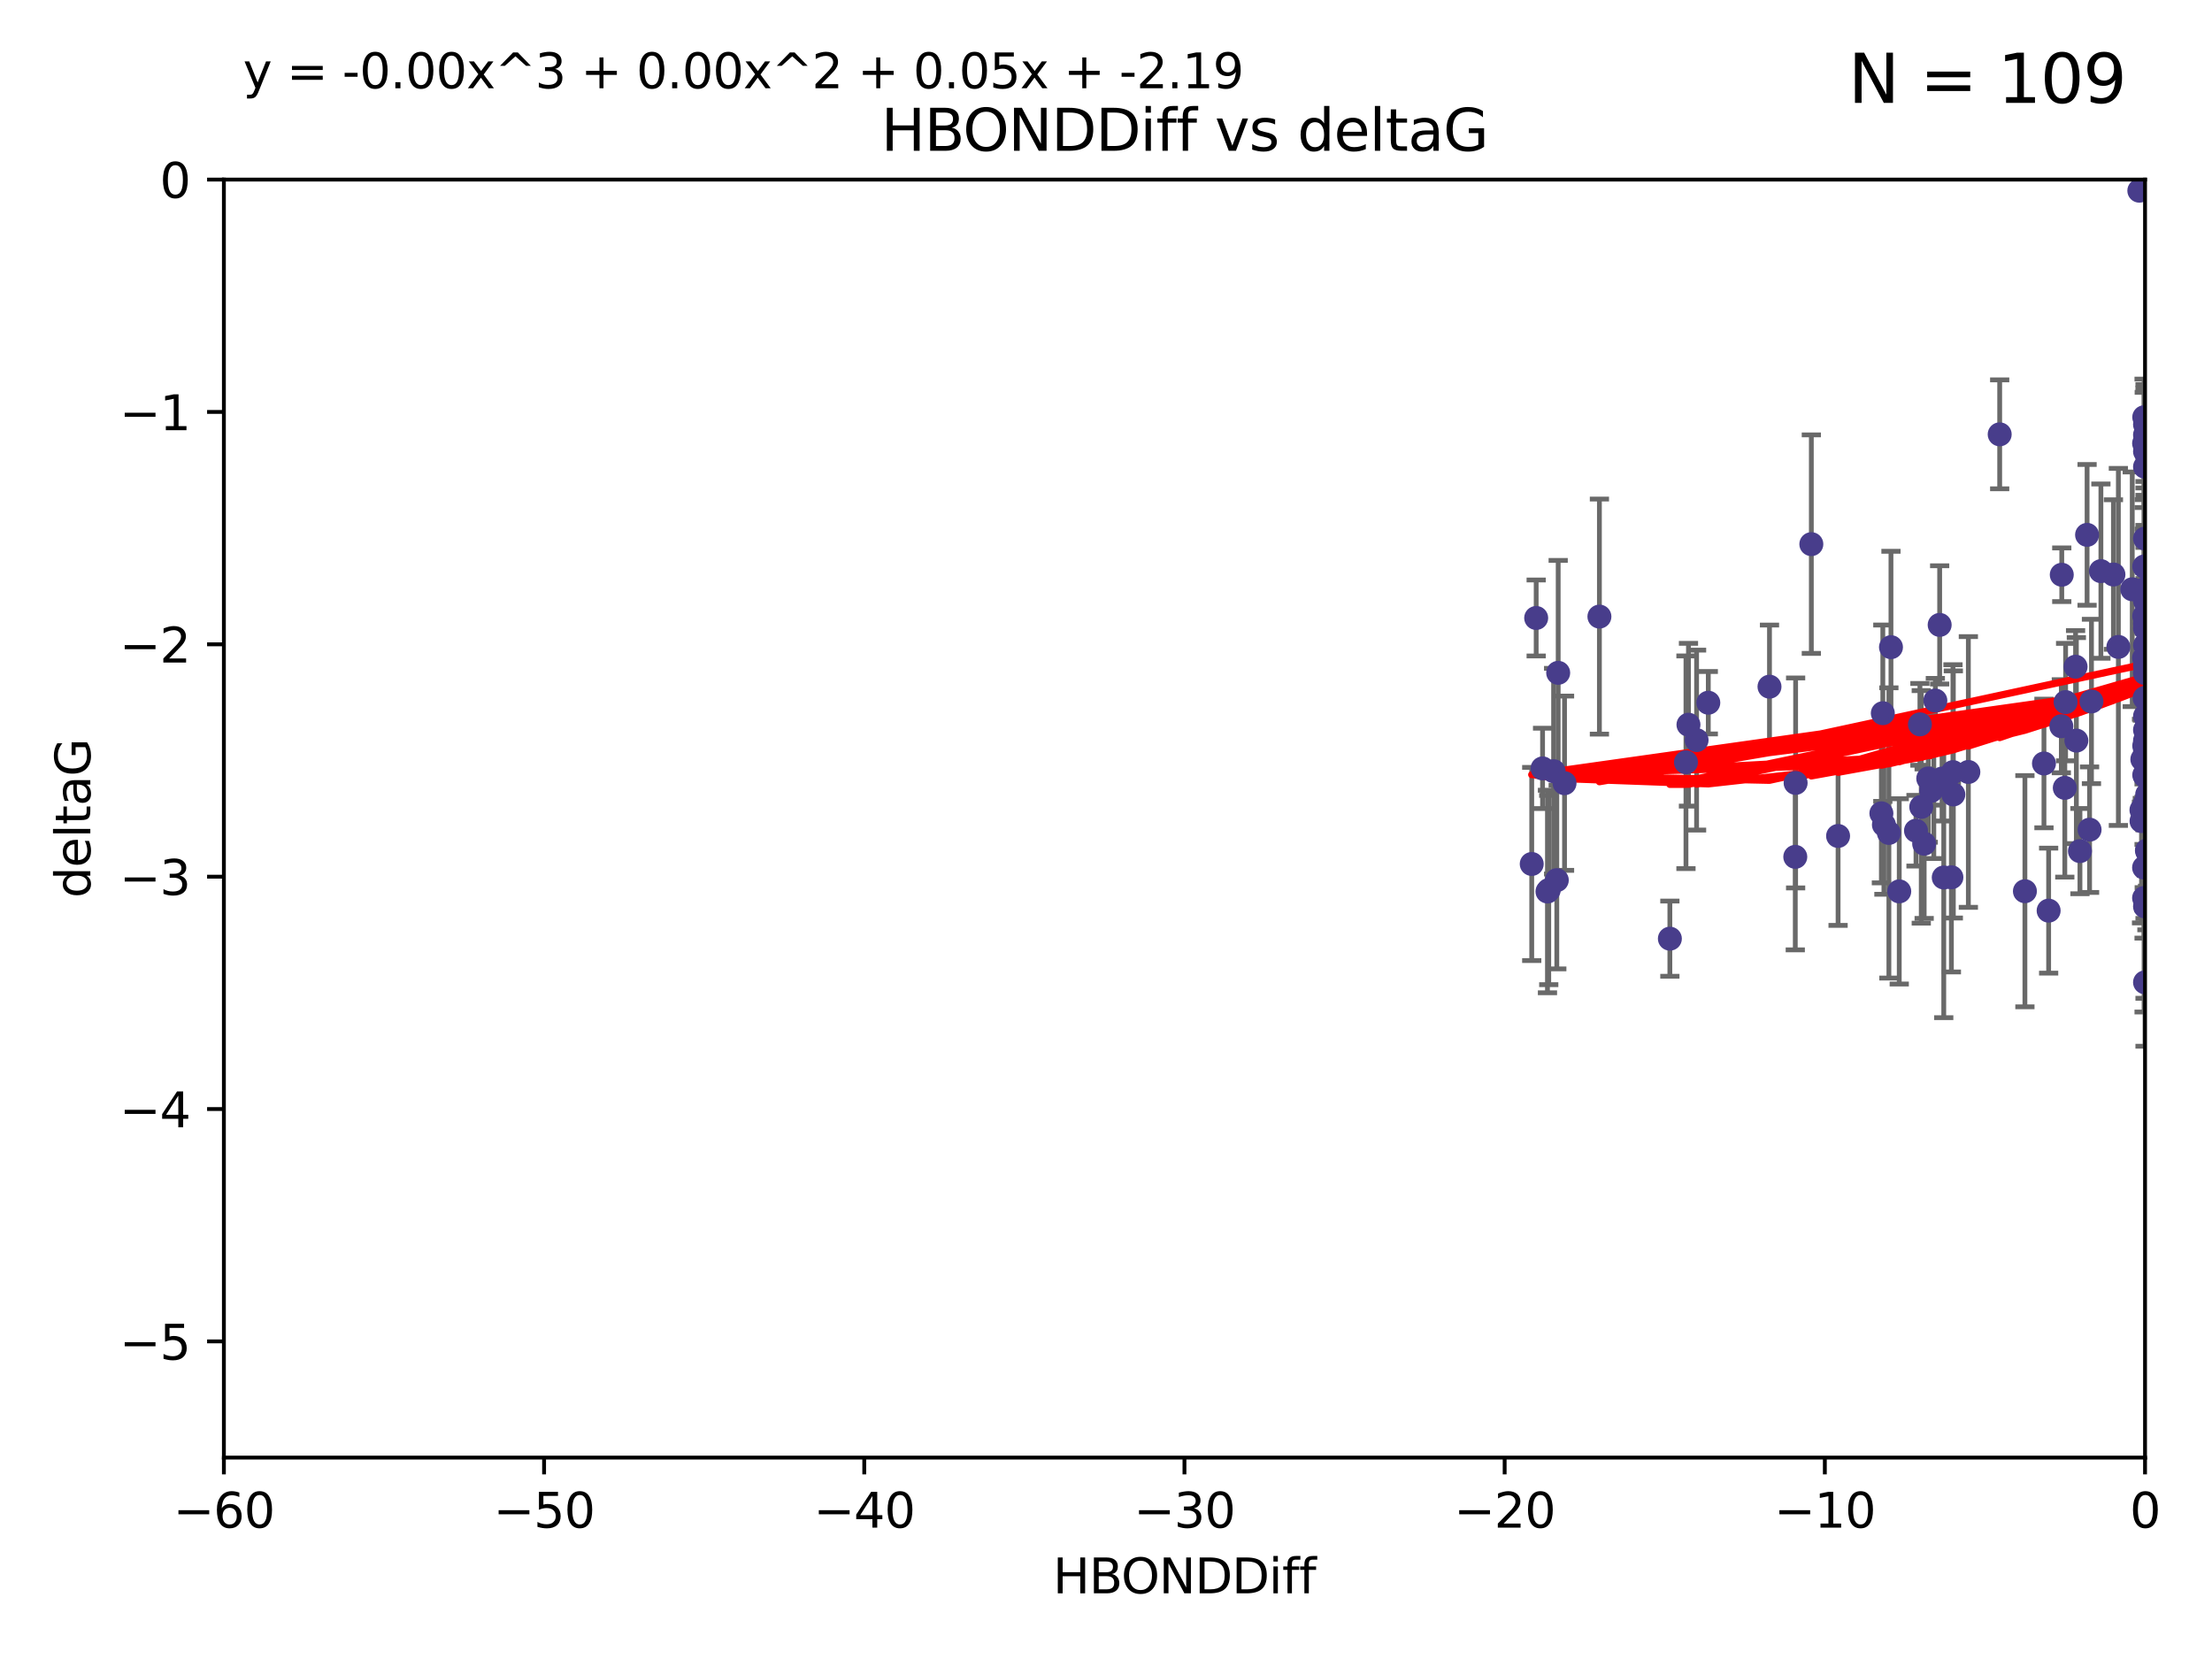 <?xml version="1.0" encoding="utf-8" standalone="no"?>
<!DOCTYPE svg PUBLIC "-//W3C//DTD SVG 1.1//EN"
  "http://www.w3.org/Graphics/SVG/1.1/DTD/svg11.dtd">
<svg xmlns:xlink="http://www.w3.org/1999/xlink" width="460.8pt" height="345.6pt" viewBox="0 0 460.8 345.6" xmlns="http://www.w3.org/2000/svg" version="1.1">
 <defs>
  <style type="text/css">*{stroke-linejoin: round; stroke-linecap: butt}</style>
 </defs>
 <g id="figure_1">
  <g id="patch_1">
   <path d="M 0 345.6 
L 460.8 345.6 
L 460.8 0 
L 0 0 
z
" style="fill: #ffffff"/>
  </g>
  <g id="axes_1">
   <g id="patch_2">
    <path d="M 46.64 303.64 
L 446.85 303.64 
L 446.85 37.411 
L 46.64 37.411 
z
" style="fill: #ffffff"/>
   </g>
   <g id="PathCollection_1">
    <defs>
     <path id="mb1c819d52d" d="M 0 1.118 
C 0.297 1.118 0.581 1 0.791 0.791 
C 1 0.581 1.118 0.297 1.118 0 
C 1.118 -0.297 1 -0.581 0.791 -0.791 
C 0.581 -1 0.297 -1.118 0 -1.118 
C -0.297 -1.118 -0.581 -1 -0.791 -0.791 
C -1 -0.581 -1.118 -0.297 -1.118 0 
C -1.118 0.297 -1 0.581 -0.791 0.791 
C -0.581 1 -0.297 1.118 0 1.118 
z
" style="stroke: #483d8b"/>
    </defs>
    <g clip-path="url(#pb9cd062194)">
     <use xlink:href="#mb1c819d52d" x="401.69" y="162.169" style="fill: #483d8b; stroke: #483d8b"/>
     <use xlink:href="#mb1c819d52d" x="321.345" y="160.071" style="fill: #483d8b; stroke: #483d8b"/>
     <use xlink:href="#mb1c819d52d" x="322.633" y="185.409" style="fill: #483d8b; stroke: #483d8b"/>
     <use xlink:href="#mb1c819d52d" x="324.31" y="183.353" style="fill: #483d8b; stroke: #483d8b"/>
     <use xlink:href="#mb1c819d52d" x="323.646" y="160.652" style="fill: #483d8b; stroke: #483d8b"/>
     <use xlink:href="#mb1c819d52d" x="324.599" y="140.162" style="fill: #483d8b; stroke: #483d8b"/>
     <use xlink:href="#mb1c819d52d" x="446.85" y="125.181" style="fill: #483d8b; stroke: #483d8b"/>
     <use xlink:href="#mb1c819d52d" x="320.014" y="128.736" style="fill: #483d8b; stroke: #483d8b"/>
     <use xlink:href="#mb1c819d52d" x="368.618" y="143.047" style="fill: #483d8b; stroke: #483d8b"/>
     <use xlink:href="#mb1c819d52d" x="432.545" y="154.279" style="fill: #483d8b; stroke: #483d8b"/>
     <use xlink:href="#mb1c819d52d" x="325.922" y="163.157" style="fill: #483d8b; stroke: #483d8b"/>
     <use xlink:href="#mb1c819d52d" x="355.87" y="146.389" style="fill: #483d8b; stroke: #483d8b"/>
     <use xlink:href="#mb1c819d52d" x="393.491" y="173.516" style="fill: #483d8b; stroke: #483d8b"/>
     <use xlink:href="#mb1c819d52d" x="319.088" y="179.983" style="fill: #483d8b; stroke: #483d8b"/>
     <use xlink:href="#mb1c819d52d" x="446.85" y="156.551" style="fill: #483d8b; stroke: #483d8b"/>
     <use xlink:href="#mb1c819d52d" x="373.99" y="178.497" style="fill: #483d8b; stroke: #483d8b"/>
     <use xlink:href="#mb1c819d52d" x="446.85" y="130.884" style="fill: #483d8b; stroke: #483d8b"/>
     <use xlink:href="#mb1c819d52d" x="399.138" y="173.051" style="fill: #483d8b; stroke: #483d8b"/>
     <use xlink:href="#mb1c819d52d" x="404.067" y="130.178" style="fill: #483d8b; stroke: #483d8b"/>
     <use xlink:href="#mb1c819d52d" x="435.296" y="172.837" style="fill: #483d8b; stroke: #483d8b"/>
     <use xlink:href="#mb1c819d52d" x="446.687" y="86.91" style="fill: #483d8b; stroke: #483d8b"/>
     <use xlink:href="#mb1c819d52d" x="446.655" y="167.822" style="fill: #483d8b; stroke: #483d8b"/>
     <use xlink:href="#mb1c819d52d" x="351.218" y="158.794" style="fill: #483d8b; stroke: #483d8b"/>
     <use xlink:href="#mb1c819d52d" x="347.865" y="195.542" style="fill: #483d8b; stroke: #483d8b"/>
     <use xlink:href="#mb1c819d52d" x="449.802" y="173.61" style="fill: #483d8b; stroke: #483d8b"/>
     <use xlink:href="#mb1c819d52d" x="446.85" y="138.679" style="fill: #483d8b; stroke: #483d8b"/>
     <use xlink:href="#mb1c819d52d" x="425.795" y="159.048" style="fill: #483d8b; stroke: #483d8b"/>
     <use xlink:href="#mb1c819d52d" x="446.29" y="158.179" style="fill: #483d8b; stroke: #483d8b"/>
     <use xlink:href="#mb1c819d52d" x="446.85" y="149.182" style="fill: #483d8b; stroke: #483d8b"/>
     <use xlink:href="#mb1c819d52d" x="430.136" y="164.127" style="fill: #483d8b; stroke: #483d8b"/>
     <use xlink:href="#mb1c819d52d" x="446.686" y="155.362" style="fill: #483d8b; stroke: #483d8b"/>
     <use xlink:href="#mb1c819d52d" x="404.919" y="182.797" style="fill: #483d8b; stroke: #483d8b"/>
     <use xlink:href="#mb1c819d52d" x="377.334" y="113.355" style="fill: #483d8b; stroke: #483d8b"/>
     <use xlink:href="#mb1c819d52d" x="446.687" y="128.333" style="fill: #483d8b; stroke: #483d8b"/>
     <use xlink:href="#mb1c819d52d" x="444.187" y="122.757" style="fill: #483d8b; stroke: #483d8b"/>
     <use xlink:href="#mb1c819d52d" x="322.365" y="185.721" style="fill: #483d8b; stroke: #483d8b"/>
     <use xlink:href="#mb1c819d52d" x="429.504" y="119.732" style="fill: #483d8b; stroke: #483d8b"/>
     <use xlink:href="#mb1c819d52d" x="446.687" y="118.005" style="fill: #483d8b; stroke: #483d8b"/>
     <use xlink:href="#mb1c819d52d" x="382.906" y="174.149" style="fill: #483d8b; stroke: #483d8b"/>
     <use xlink:href="#mb1c819d52d" x="399.955" y="150.899" style="fill: #483d8b; stroke: #483d8b"/>
     <use xlink:href="#mb1c819d52d" x="446.85" y="204.639" style="fill: #483d8b; stroke: #483d8b"/>
     <use xlink:href="#mb1c819d52d" x="402.847" y="162.651" style="fill: #483d8b; stroke: #483d8b"/>
     <use xlink:href="#mb1c819d52d" x="406.511" y="182.755" style="fill: #483d8b; stroke: #483d8b"/>
     <use xlink:href="#mb1c819d52d" x="446.85" y="90.593" style="fill: #483d8b; stroke: #483d8b"/>
     <use xlink:href="#mb1c819d52d" x="393.924" y="134.817" style="fill: #483d8b; stroke: #483d8b"/>
     <use xlink:href="#mb1c819d52d" x="421.826" y="185.656" style="fill: #483d8b; stroke: #483d8b"/>
     <use xlink:href="#mb1c819d52d" x="430.303" y="146.259" style="fill: #483d8b; stroke: #483d8b"/>
     <use xlink:href="#mb1c819d52d" x="447.376" y="177.446" style="fill: #483d8b; stroke: #483d8b"/>
     <use xlink:href="#mb1c819d52d" x="464.113" y="137.183" style="fill: #483d8b; stroke: #483d8b"/>
     <use xlink:href="#mb1c819d52d" x="374.061" y="163.099" style="fill: #483d8b; stroke: #483d8b"/>
     <use xlink:href="#mb1c819d52d" x="446.104" y="168.741" style="fill: #483d8b; stroke: #483d8b"/>
     <use xlink:href="#mb1c819d52d" x="403.167" y="145.941" style="fill: #483d8b; stroke: #483d8b"/>
     <use xlink:href="#mb1c819d52d" x="402.293" y="164.751" style="fill: #483d8b; stroke: #483d8b"/>
     <use xlink:href="#mb1c819d52d" x="445.661" y="39.725" style="fill: #483d8b; stroke: #483d8b"/>
     <use xlink:href="#mb1c819d52d" x="458.075" y="166.514" style="fill: #483d8b; stroke: #483d8b"/>
     <use xlink:href="#mb1c819d52d" x="395.648" y="185.69" style="fill: #483d8b; stroke: #483d8b"/>
     <use xlink:href="#mb1c819d52d" x="446.85" y="134.403" style="fill: #483d8b; stroke: #483d8b"/>
     <use xlink:href="#mb1c819d52d" x="391.927" y="169.432" style="fill: #483d8b; stroke: #483d8b"/>
     <use xlink:href="#mb1c819d52d" x="434.777" y="111.421" style="fill: #483d8b; stroke: #483d8b"/>
     <use xlink:href="#mb1c819d52d" x="447.242" y="177.177" style="fill: #483d8b; stroke: #483d8b"/>
     <use xlink:href="#mb1c819d52d" x="392.226" y="148.574" style="fill: #483d8b; stroke: #483d8b"/>
     <use xlink:href="#mb1c819d52d" x="446.768" y="145.428" style="fill: #483d8b; stroke: #483d8b"/>
     <use xlink:href="#mb1c819d52d" x="429.414" y="151.29" style="fill: #483d8b; stroke: #483d8b"/>
     <use xlink:href="#mb1c819d52d" x="493.436" y="113.581" style="fill: #483d8b; stroke: #483d8b"/>
     <use xlink:href="#mb1c819d52d" x="446.85" y="122.941" style="fill: #483d8b; stroke: #483d8b"/>
     <use xlink:href="#mb1c819d52d" x="353.429" y="154.174" style="fill: #483d8b; stroke: #483d8b"/>
     <use xlink:href="#mb1c819d52d" x="446.85" y="97.248" style="fill: #483d8b; stroke: #483d8b"/>
     <use xlink:href="#mb1c819d52d" x="466.937" y="134.191" style="fill: #483d8b; stroke: #483d8b"/>
     <use xlink:href="#mb1c819d52d" x="426.769" y="189.704" style="fill: #483d8b; stroke: #483d8b"/>
     <use xlink:href="#mb1c819d52d" x="452.572" y="131.002" style="fill: #483d8b; stroke: #483d8b"/>
     <use xlink:href="#mb1c819d52d" x="433.292" y="177.3" style="fill: #483d8b; stroke: #483d8b"/>
     <use xlink:href="#mb1c819d52d" x="446.85" y="94.05" style="fill: #483d8b; stroke: #483d8b"/>
     <use xlink:href="#mb1c819d52d" x="406.915" y="165.498" style="fill: #483d8b; stroke: #483d8b"/>
     <use xlink:href="#mb1c819d52d" x="446.85" y="122.697" style="fill: #483d8b; stroke: #483d8b"/>
     <use xlink:href="#mb1c819d52d" x="392.454" y="171.818" style="fill: #483d8b; stroke: #483d8b"/>
     <use xlink:href="#mb1c819d52d" x="446.121" y="171.047" style="fill: #483d8b; stroke: #483d8b"/>
     <use xlink:href="#mb1c819d52d" x="446.654" y="137.07" style="fill: #483d8b; stroke: #483d8b"/>
     <use xlink:href="#mb1c819d52d" x="351.739" y="150.974" style="fill: #483d8b; stroke: #483d8b"/>
     <use xlink:href="#mb1c819d52d" x="446.85" y="88.433" style="fill: #483d8b; stroke: #483d8b"/>
     <use xlink:href="#mb1c819d52d" x="446.654" y="92.35" style="fill: #483d8b; stroke: #483d8b"/>
     <use xlink:href="#mb1c819d52d" x="432.38" y="138.887" style="fill: #483d8b; stroke: #483d8b"/>
     <use xlink:href="#mb1c819d52d" x="440.267" y="119.683" style="fill: #483d8b; stroke: #483d8b"/>
     <use xlink:href="#mb1c819d52d" x="406.838" y="160.849" style="fill: #483d8b; stroke: #483d8b"/>
     <use xlink:href="#mb1c819d52d" x="400.234" y="168.091" style="fill: #483d8b; stroke: #483d8b"/>
     <use xlink:href="#mb1c819d52d" x="435.688" y="146.121" style="fill: #483d8b; stroke: #483d8b"/>
     <use xlink:href="#mb1c819d52d" x="446.85" y="161.684" style="fill: #483d8b; stroke: #483d8b"/>
     <use xlink:href="#mb1c819d52d" x="404.566" y="162.189" style="fill: #483d8b; stroke: #483d8b"/>
     <use xlink:href="#mb1c819d52d" x="469.79" y="173.708" style="fill: #483d8b; stroke: #483d8b"/>
     <use xlink:href="#mb1c819d52d" x="333.187" y="128.448" style="fill: #483d8b; stroke: #483d8b"/>
     <use xlink:href="#mb1c819d52d" x="446.85" y="188.827" style="fill: #483d8b; stroke: #483d8b"/>
     <use xlink:href="#mb1c819d52d" x="441.296" y="134.766" style="fill: #483d8b; stroke: #483d8b"/>
     <use xlink:href="#mb1c819d52d" x="410.045" y="160.817" style="fill: #483d8b; stroke: #483d8b"/>
     <use xlink:href="#mb1c819d52d" x="446.85" y="140.214" style="fill: #483d8b; stroke: #483d8b"/>
     <use xlink:href="#mb1c819d52d" x="446.85" y="152.06" style="fill: #483d8b; stroke: #483d8b"/>
     <use xlink:href="#mb1c819d52d" x="437.657" y="118.978" style="fill: #483d8b; stroke: #483d8b"/>
     <use xlink:href="#mb1c819d52d" x="447.374" y="145.19" style="fill: #483d8b; stroke: #483d8b"/>
     <use xlink:href="#mb1c819d52d" x="416.571" y="90.48" style="fill: #483d8b; stroke: #483d8b"/>
     <use xlink:href="#mb1c819d52d" x="447.113" y="168.665" style="fill: #483d8b; stroke: #483d8b"/>
     <use xlink:href="#mb1c819d52d" x="446.85" y="167.828" style="fill: #483d8b; stroke: #483d8b"/>
     <use xlink:href="#mb1c819d52d" x="446.85" y="112.19" style="fill: #483d8b; stroke: #483d8b"/>
     <use xlink:href="#mb1c819d52d" x="446.85" y="154.279" style="fill: #483d8b; stroke: #483d8b"/>
     <use xlink:href="#mb1c819d52d" x="446.85" y="167.342" style="fill: #483d8b; stroke: #483d8b"/>
     <use xlink:href="#mb1c819d52d" x="446.653" y="180.74" style="fill: #483d8b; stroke: #483d8b"/>
     <use xlink:href="#mb1c819d52d" x="447.298" y="165.503" style="fill: #483d8b; stroke: #483d8b"/>
     <use xlink:href="#mb1c819d52d" x="446.687" y="161.437" style="fill: #483d8b; stroke: #483d8b"/>
     <use xlink:href="#mb1c819d52d" x="446.85" y="129.931" style="fill: #483d8b; stroke: #483d8b"/>
     <use xlink:href="#mb1c819d52d" x="446.85" y="124.495" style="fill: #483d8b; stroke: #483d8b"/>
     <use xlink:href="#mb1c819d52d" x="446.654" y="187.068" style="fill: #483d8b; stroke: #483d8b"/>
     <use xlink:href="#mb1c819d52d" x="400.839" y="175.757" style="fill: #483d8b; stroke: #483d8b"/>
    </g>
   </g>
   <g id="matplotlib.axis_1">
    <g id="xtick_1">
     <g id="line2d_1">
      <defs>
       <path id="mf7fdb31ba3" d="M 0 0 
L 0 3.5 
" style="stroke: #000000; stroke-width: 0.8"/>
      </defs>
      <g>
       <use xlink:href="#mf7fdb31ba3" x="46.64" y="303.64" style="stroke: #000000; stroke-width: 0.8"/>
      </g>
     </g>
     <g id="text_1">
      <!-- −60 -->
      <g transform="translate(36.088 318.238)scale(0.1 -0.1)">
       <defs>
        <path id="DejaVuSans-2212" d="M 678 2272 
L 4684 2272 
L 4684 1741 
L 678 1741 
L 678 2272 
z
" transform="scale(0.016)"/>
        <path id="DejaVuSans-36" d="M 2113 2584 
Q 1688 2584 1439 2293 
Q 1191 2003 1191 1497 
Q 1191 994 1439 701 
Q 1688 409 2113 409 
Q 2538 409 2786 701 
Q 3034 994 3034 1497 
Q 3034 2003 2786 2293 
Q 2538 2584 2113 2584 
z
M 3366 4563 
L 3366 3988 
Q 3128 4100 2886 4159 
Q 2644 4219 2406 4219 
Q 1781 4219 1451 3797 
Q 1122 3375 1075 2522 
Q 1259 2794 1537 2939 
Q 1816 3084 2150 3084 
Q 2853 3084 3261 2657 
Q 3669 2231 3669 1497 
Q 3669 778 3244 343 
Q 2819 -91 2113 -91 
Q 1303 -91 875 529 
Q 447 1150 447 2328 
Q 447 3434 972 4092 
Q 1497 4750 2381 4750 
Q 2619 4750 2861 4703 
Q 3103 4656 3366 4563 
z
" transform="scale(0.016)"/>
        <path id="DejaVuSans-30" d="M 2034 4250 
Q 1547 4250 1301 3770 
Q 1056 3291 1056 2328 
Q 1056 1369 1301 889 
Q 1547 409 2034 409 
Q 2525 409 2770 889 
Q 3016 1369 3016 2328 
Q 3016 3291 2770 3770 
Q 2525 4250 2034 4250 
z
M 2034 4750 
Q 2819 4750 3233 4129 
Q 3647 3509 3647 2328 
Q 3647 1150 3233 529 
Q 2819 -91 2034 -91 
Q 1250 -91 836 529 
Q 422 1150 422 2328 
Q 422 3509 836 4129 
Q 1250 4750 2034 4750 
z
" transform="scale(0.016)"/>
       </defs>
       <use xlink:href="#DejaVuSans-2212"/>
       <use xlink:href="#DejaVuSans-36" x="83.789"/>
       <use xlink:href="#DejaVuSans-30" x="147.412"/>
      </g>
     </g>
    </g>
    <g id="xtick_2">
     <g id="line2d_2">
      <g>
       <use xlink:href="#mf7fdb31ba3" x="113.342" y="303.64" style="stroke: #000000; stroke-width: 0.8"/>
      </g>
     </g>
     <g id="text_2">
      <!-- −50 -->
      <g transform="translate(102.789 318.238)scale(0.1 -0.1)">
       <defs>
        <path id="DejaVuSans-35" d="M 691 4666 
L 3169 4666 
L 3169 4134 
L 1269 4134 
L 1269 2991 
Q 1406 3038 1543 3061 
Q 1681 3084 1819 3084 
Q 2600 3084 3056 2656 
Q 3513 2228 3513 1497 
Q 3513 744 3044 326 
Q 2575 -91 1722 -91 
Q 1428 -91 1123 -41 
Q 819 9 494 109 
L 494 744 
Q 775 591 1075 516 
Q 1375 441 1709 441 
Q 2250 441 2565 725 
Q 2881 1009 2881 1497 
Q 2881 1984 2565 2268 
Q 2250 2553 1709 2553 
Q 1456 2553 1204 2497 
Q 953 2441 691 2322 
L 691 4666 
z
" transform="scale(0.016)"/>
       </defs>
       <use xlink:href="#DejaVuSans-2212"/>
       <use xlink:href="#DejaVuSans-35" x="83.789"/>
       <use xlink:href="#DejaVuSans-30" x="147.412"/>
      </g>
     </g>
    </g>
    <g id="xtick_3">
     <g id="line2d_3">
      <g>
       <use xlink:href="#mf7fdb31ba3" x="180.043" y="303.64" style="stroke: #000000; stroke-width: 0.8"/>
      </g>
     </g>
     <g id="text_3">
      <!-- −40 -->
      <g transform="translate(169.491 318.238)scale(0.1 -0.1)">
       <defs>
        <path id="DejaVuSans-34" d="M 2419 4116 
L 825 1625 
L 2419 1625 
L 2419 4116 
z
M 2253 4666 
L 3047 4666 
L 3047 1625 
L 3713 1625 
L 3713 1100 
L 3047 1100 
L 3047 0 
L 2419 0 
L 2419 1100 
L 313 1100 
L 313 1709 
L 2253 4666 
z
" transform="scale(0.016)"/>
       </defs>
       <use xlink:href="#DejaVuSans-2212"/>
       <use xlink:href="#DejaVuSans-34" x="83.789"/>
       <use xlink:href="#DejaVuSans-30" x="147.412"/>
      </g>
     </g>
    </g>
    <g id="xtick_4">
     <g id="line2d_4">
      <g>
       <use xlink:href="#mf7fdb31ba3" x="246.745" y="303.64" style="stroke: #000000; stroke-width: 0.8"/>
      </g>
     </g>
     <g id="text_4">
      <!-- −30 -->
      <g transform="translate(236.193 318.238)scale(0.1 -0.1)">
       <defs>
        <path id="DejaVuSans-33" d="M 2597 2516 
Q 3050 2419 3304 2112 
Q 3559 1806 3559 1356 
Q 3559 666 3084 287 
Q 2609 -91 1734 -91 
Q 1441 -91 1130 -33 
Q 819 25 488 141 
L 488 750 
Q 750 597 1062 519 
Q 1375 441 1716 441 
Q 2309 441 2620 675 
Q 2931 909 2931 1356 
Q 2931 1769 2642 2001 
Q 2353 2234 1838 2234 
L 1294 2234 
L 1294 2753 
L 1863 2753 
Q 2328 2753 2575 2939 
Q 2822 3125 2822 3475 
Q 2822 3834 2567 4026 
Q 2313 4219 1838 4219 
Q 1578 4219 1281 4162 
Q 984 4106 628 3988 
L 628 4550 
Q 988 4650 1302 4700 
Q 1616 4750 1894 4750 
Q 2613 4750 3031 4423 
Q 3450 4097 3450 3541 
Q 3450 3153 3228 2886 
Q 3006 2619 2597 2516 
z
" transform="scale(0.016)"/>
       </defs>
       <use xlink:href="#DejaVuSans-2212"/>
       <use xlink:href="#DejaVuSans-33" x="83.789"/>
       <use xlink:href="#DejaVuSans-30" x="147.412"/>
      </g>
     </g>
    </g>
    <g id="xtick_5">
     <g id="line2d_5">
      <g>
       <use xlink:href="#mf7fdb31ba3" x="313.447" y="303.64" style="stroke: #000000; stroke-width: 0.8"/>
      </g>
     </g>
     <g id="text_5">
      <!-- −20 -->
      <g transform="translate(302.894 318.238)scale(0.1 -0.1)">
       <defs>
        <path id="DejaVuSans-32" d="M 1228 531 
L 3431 531 
L 3431 0 
L 469 0 
L 469 531 
Q 828 903 1448 1529 
Q 2069 2156 2228 2338 
Q 2531 2678 2651 2914 
Q 2772 3150 2772 3378 
Q 2772 3750 2511 3984 
Q 2250 4219 1831 4219 
Q 1534 4219 1204 4116 
Q 875 4013 500 3803 
L 500 4441 
Q 881 4594 1212 4672 
Q 1544 4750 1819 4750 
Q 2544 4750 2975 4387 
Q 3406 4025 3406 3419 
Q 3406 3131 3298 2873 
Q 3191 2616 2906 2266 
Q 2828 2175 2409 1742 
Q 1991 1309 1228 531 
z
" transform="scale(0.016)"/>
       </defs>
       <use xlink:href="#DejaVuSans-2212"/>
       <use xlink:href="#DejaVuSans-32" x="83.789"/>
       <use xlink:href="#DejaVuSans-30" x="147.412"/>
      </g>
     </g>
    </g>
    <g id="xtick_6">
     <g id="line2d_6">
      <g>
       <use xlink:href="#mf7fdb31ba3" x="380.148" y="303.64" style="stroke: #000000; stroke-width: 0.8"/>
      </g>
     </g>
     <g id="text_6">
      <!-- −10 -->
      <g transform="translate(369.596 318.238)scale(0.1 -0.1)">
       <defs>
        <path id="DejaVuSans-31" d="M 794 531 
L 1825 531 
L 1825 4091 
L 703 3866 
L 703 4441 
L 1819 4666 
L 2450 4666 
L 2450 531 
L 3481 531 
L 3481 0 
L 794 0 
L 794 531 
z
" transform="scale(0.016)"/>
       </defs>
       <use xlink:href="#DejaVuSans-2212"/>
       <use xlink:href="#DejaVuSans-31" x="83.789"/>
       <use xlink:href="#DejaVuSans-30" x="147.412"/>
      </g>
     </g>
    </g>
    <g id="xtick_7">
     <g id="line2d_7">
      <g>
       <use xlink:href="#mf7fdb31ba3" x="446.85" y="303.64" style="stroke: #000000; stroke-width: 0.8"/>
      </g>
     </g>
     <g id="text_7">
      <!-- 0 -->
      <g transform="translate(443.669 318.238)scale(0.1 -0.1)">
       <use xlink:href="#DejaVuSans-30"/>
      </g>
     </g>
    </g>
    <g id="text_8">
     <!-- HBONDDiff -->
     <g transform="translate(219.356 331.917)scale(0.1 -0.1)">
      <defs>
       <path id="DejaVuSans-48" d="M 628 4666 
L 1259 4666 
L 1259 2753 
L 3553 2753 
L 3553 4666 
L 4184 4666 
L 4184 0 
L 3553 0 
L 3553 2222 
L 1259 2222 
L 1259 0 
L 628 0 
L 628 4666 
z
" transform="scale(0.016)"/>
       <path id="DejaVuSans-42" d="M 1259 2228 
L 1259 519 
L 2272 519 
Q 2781 519 3026 730 
Q 3272 941 3272 1375 
Q 3272 1813 3026 2020 
Q 2781 2228 2272 2228 
L 1259 2228 
z
M 1259 4147 
L 1259 2741 
L 2194 2741 
Q 2656 2741 2882 2914 
Q 3109 3088 3109 3444 
Q 3109 3797 2882 3972 
Q 2656 4147 2194 4147 
L 1259 4147 
z
M 628 4666 
L 2241 4666 
Q 2963 4666 3353 4366 
Q 3744 4066 3744 3513 
Q 3744 3084 3544 2831 
Q 3344 2578 2956 2516 
Q 3422 2416 3680 2098 
Q 3938 1781 3938 1306 
Q 3938 681 3513 340 
Q 3088 0 2303 0 
L 628 0 
L 628 4666 
z
" transform="scale(0.016)"/>
       <path id="DejaVuSans-4f" d="M 2522 4238 
Q 1834 4238 1429 3725 
Q 1025 3213 1025 2328 
Q 1025 1447 1429 934 
Q 1834 422 2522 422 
Q 3209 422 3611 934 
Q 4013 1447 4013 2328 
Q 4013 3213 3611 3725 
Q 3209 4238 2522 4238 
z
M 2522 4750 
Q 3503 4750 4090 4092 
Q 4678 3434 4678 2328 
Q 4678 1225 4090 567 
Q 3503 -91 2522 -91 
Q 1538 -91 948 565 
Q 359 1222 359 2328 
Q 359 3434 948 4092 
Q 1538 4750 2522 4750 
z
" transform="scale(0.016)"/>
       <path id="DejaVuSans-4e" d="M 628 4666 
L 1478 4666 
L 3547 763 
L 3547 4666 
L 4159 4666 
L 4159 0 
L 3309 0 
L 1241 3903 
L 1241 0 
L 628 0 
L 628 4666 
z
" transform="scale(0.016)"/>
       <path id="DejaVuSans-44" d="M 1259 4147 
L 1259 519 
L 2022 519 
Q 2988 519 3436 956 
Q 3884 1394 3884 2338 
Q 3884 3275 3436 3711 
Q 2988 4147 2022 4147 
L 1259 4147 
z
M 628 4666 
L 1925 4666 
Q 3281 4666 3915 4102 
Q 4550 3538 4550 2338 
Q 4550 1131 3912 565 
Q 3275 0 1925 0 
L 628 0 
L 628 4666 
z
" transform="scale(0.016)"/>
       <path id="DejaVuSans-69" d="M 603 3500 
L 1178 3500 
L 1178 0 
L 603 0 
L 603 3500 
z
M 603 4863 
L 1178 4863 
L 1178 4134 
L 603 4134 
L 603 4863 
z
" transform="scale(0.016)"/>
       <path id="DejaVuSans-66" d="M 2375 4863 
L 2375 4384 
L 1825 4384 
Q 1516 4384 1395 4259 
Q 1275 4134 1275 3809 
L 1275 3500 
L 2222 3500 
L 2222 3053 
L 1275 3053 
L 1275 0 
L 697 0 
L 697 3053 
L 147 3053 
L 147 3500 
L 697 3500 
L 697 3744 
Q 697 4328 969 4595 
Q 1241 4863 1831 4863 
L 2375 4863 
z
" transform="scale(0.016)"/>
      </defs>
      <use xlink:href="#DejaVuSans-48"/>
      <use xlink:href="#DejaVuSans-42" x="75.195"/>
      <use xlink:href="#DejaVuSans-4f" x="142.049"/>
      <use xlink:href="#DejaVuSans-4e" x="220.76"/>
      <use xlink:href="#DejaVuSans-44" x="295.564"/>
      <use xlink:href="#DejaVuSans-44" x="372.566"/>
      <use xlink:href="#DejaVuSans-69" x="449.568"/>
      <use xlink:href="#DejaVuSans-66" x="477.352"/>
      <use xlink:href="#DejaVuSans-66" x="512.557"/>
     </g>
    </g>
   </g>
   <g id="matplotlib.axis_2">
    <g id="ytick_1">
     <g id="line2d_8">
      <defs>
       <path id="m44f2cef913" d="M 0 0 
L -3.5 0 
" style="stroke: #000000; stroke-width: 0.8"/>
      </defs>
      <g>
       <use xlink:href="#m44f2cef913" x="46.64" y="279.437" style="stroke: #000000; stroke-width: 0.8"/>
      </g>
     </g>
     <g id="text_9">
      <!-- −5 -->
      <g transform="translate(24.898 283.237)scale(0.1 -0.1)">
       <use xlink:href="#DejaVuSans-2212"/>
       <use xlink:href="#DejaVuSans-35" x="83.789"/>
      </g>
     </g>
    </g>
    <g id="ytick_2">
     <g id="line2d_9">
      <g>
       <use xlink:href="#m44f2cef913" x="46.64" y="231.032" style="stroke: #000000; stroke-width: 0.8"/>
      </g>
     </g>
     <g id="text_10">
      <!-- −4 -->
      <g transform="translate(24.898 234.831)scale(0.1 -0.1)">
       <use xlink:href="#DejaVuSans-2212"/>
       <use xlink:href="#DejaVuSans-34" x="83.789"/>
      </g>
     </g>
    </g>
    <g id="ytick_3">
     <g id="line2d_10">
      <g>
       <use xlink:href="#m44f2cef913" x="46.64" y="182.627" style="stroke: #000000; stroke-width: 0.8"/>
      </g>
     </g>
     <g id="text_11">
      <!-- −3 -->
      <g transform="translate(24.898 186.426)scale(0.1 -0.1)">
       <use xlink:href="#DejaVuSans-2212"/>
       <use xlink:href="#DejaVuSans-33" x="83.789"/>
      </g>
     </g>
    </g>
    <g id="ytick_4">
     <g id="line2d_11">
      <g>
       <use xlink:href="#m44f2cef913" x="46.64" y="134.222" style="stroke: #000000; stroke-width: 0.8"/>
      </g>
     </g>
     <g id="text_12">
      <!-- −2 -->
      <g transform="translate(24.898 138.021)scale(0.1 -0.1)">
       <use xlink:href="#DejaVuSans-2212"/>
       <use xlink:href="#DejaVuSans-32" x="83.789"/>
      </g>
     </g>
    </g>
    <g id="ytick_5">
     <g id="line2d_12">
      <g>
       <use xlink:href="#m44f2cef913" x="46.64" y="85.816" style="stroke: #000000; stroke-width: 0.8"/>
      </g>
     </g>
     <g id="text_13">
      <!-- −1 -->
      <g transform="translate(24.898 89.616)scale(0.1 -0.1)">
       <use xlink:href="#DejaVuSans-2212"/>
       <use xlink:href="#DejaVuSans-31" x="83.789"/>
      </g>
     </g>
    </g>
    <g id="ytick_6">
     <g id="line2d_13">
      <g>
       <use xlink:href="#m44f2cef913" x="46.64" y="37.411" style="stroke: #000000; stroke-width: 0.8"/>
      </g>
     </g>
     <g id="text_14">
      <!-- 0 -->
      <g transform="translate(33.278 41.21)scale(0.1 -0.1)">
       <use xlink:href="#DejaVuSans-30"/>
      </g>
     </g>
    </g>
    <g id="text_15">
     <!-- deltaG -->
     <g transform="translate(18.818 187.064)rotate(-90)scale(0.1 -0.1)">
      <defs>
       <path id="DejaVuSans-64" d="M 2906 2969 
L 2906 4863 
L 3481 4863 
L 3481 0 
L 2906 0 
L 2906 525 
Q 2725 213 2448 61 
Q 2172 -91 1784 -91 
Q 1150 -91 751 415 
Q 353 922 353 1747 
Q 353 2572 751 3078 
Q 1150 3584 1784 3584 
Q 2172 3584 2448 3432 
Q 2725 3281 2906 2969 
z
M 947 1747 
Q 947 1113 1208 752 
Q 1469 391 1925 391 
Q 2381 391 2643 752 
Q 2906 1113 2906 1747 
Q 2906 2381 2643 2742 
Q 2381 3103 1925 3103 
Q 1469 3103 1208 2742 
Q 947 2381 947 1747 
z
" transform="scale(0.016)"/>
       <path id="DejaVuSans-65" d="M 3597 1894 
L 3597 1613 
L 953 1613 
Q 991 1019 1311 708 
Q 1631 397 2203 397 
Q 2534 397 2845 478 
Q 3156 559 3463 722 
L 3463 178 
Q 3153 47 2828 -22 
Q 2503 -91 2169 -91 
Q 1331 -91 842 396 
Q 353 884 353 1716 
Q 353 2575 817 3079 
Q 1281 3584 2069 3584 
Q 2775 3584 3186 3129 
Q 3597 2675 3597 1894 
z
M 3022 2063 
Q 3016 2534 2758 2815 
Q 2500 3097 2075 3097 
Q 1594 3097 1305 2825 
Q 1016 2553 972 2059 
L 3022 2063 
z
" transform="scale(0.016)"/>
       <path id="DejaVuSans-6c" d="M 603 4863 
L 1178 4863 
L 1178 0 
L 603 0 
L 603 4863 
z
" transform="scale(0.016)"/>
       <path id="DejaVuSans-74" d="M 1172 4494 
L 1172 3500 
L 2356 3500 
L 2356 3053 
L 1172 3053 
L 1172 1153 
Q 1172 725 1289 603 
Q 1406 481 1766 481 
L 2356 481 
L 2356 0 
L 1766 0 
Q 1100 0 847 248 
Q 594 497 594 1153 
L 594 3053 
L 172 3053 
L 172 3500 
L 594 3500 
L 594 4494 
L 1172 4494 
z
" transform="scale(0.016)"/>
       <path id="DejaVuSans-61" d="M 2194 1759 
Q 1497 1759 1228 1600 
Q 959 1441 959 1056 
Q 959 750 1161 570 
Q 1363 391 1709 391 
Q 2188 391 2477 730 
Q 2766 1069 2766 1631 
L 2766 1759 
L 2194 1759 
z
M 3341 1997 
L 3341 0 
L 2766 0 
L 2766 531 
Q 2569 213 2275 61 
Q 1981 -91 1556 -91 
Q 1019 -91 701 211 
Q 384 513 384 1019 
Q 384 1609 779 1909 
Q 1175 2209 1959 2209 
L 2766 2209 
L 2766 2266 
Q 2766 2663 2505 2880 
Q 2244 3097 1772 3097 
Q 1472 3097 1187 3025 
Q 903 2953 641 2809 
L 641 3341 
Q 956 3463 1253 3523 
Q 1550 3584 1831 3584 
Q 2591 3584 2966 3190 
Q 3341 2797 3341 1997 
z
" transform="scale(0.016)"/>
       <path id="DejaVuSans-47" d="M 3809 666 
L 3809 1919 
L 2778 1919 
L 2778 2438 
L 4434 2438 
L 4434 434 
Q 4069 175 3628 42 
Q 3188 -91 2688 -91 
Q 1594 -91 976 548 
Q 359 1188 359 2328 
Q 359 3472 976 4111 
Q 1594 4750 2688 4750 
Q 3144 4750 3555 4637 
Q 3966 4525 4313 4306 
L 4313 3634 
Q 3963 3931 3569 4081 
Q 3175 4231 2741 4231 
Q 1884 4231 1454 3753 
Q 1025 3275 1025 2328 
Q 1025 1384 1454 906 
Q 1884 428 2741 428 
Q 3075 428 3337 486 
Q 3600 544 3809 666 
z
" transform="scale(0.016)"/>
      </defs>
      <use xlink:href="#DejaVuSans-64"/>
      <use xlink:href="#DejaVuSans-65" x="63.477"/>
      <use xlink:href="#DejaVuSans-6c" x="125"/>
      <use xlink:href="#DejaVuSans-74" x="152.783"/>
      <use xlink:href="#DejaVuSans-61" x="191.992"/>
      <use xlink:href="#DejaVuSans-47" x="253.271"/>
     </g>
    </g>
   </g>
   <g id="LineCollection_1">
    <path d="M 401.69 175.449 
L 401.69 148.889 
" clip-path="url(#pb9cd062194)" style="fill: none; stroke: #696969"/>
    <path d="M 321.345 168.439 
L 321.345 151.703 
" clip-path="url(#pb9cd062194)" style="fill: none; stroke: #696969"/>
    <path d="M 322.633 205.122 
L 322.633 165.696 
" clip-path="url(#pb9cd062194)" style="fill: none; stroke: #696969"/>
    <path d="M 324.31 201.833 
L 324.31 164.874 
" clip-path="url(#pb9cd062194)" style="fill: none; stroke: #696969"/>
    <path d="M 323.646 182.073 
L 323.646 139.231 
" clip-path="url(#pb9cd062194)" style="fill: none; stroke: #696969"/>
    <path d="M 324.599 163.584 
L 324.599 116.74 
" clip-path="url(#pb9cd062194)" style="fill: none; stroke: #696969"/>
    <path d="M 446.85 136.32 
L 446.85 114.041 
" clip-path="url(#pb9cd062194)" style="fill: none; stroke: #696969"/>
    <path d="M 320.014 136.647 
L 320.014 120.825 
" clip-path="url(#pb9cd062194)" style="fill: none; stroke: #696969"/>
    <path d="M 368.618 155.888 
L 368.618 130.206 
" clip-path="url(#pb9cd062194)" style="fill: none; stroke: #696969"/>
    <path d="M 432.545 175.739 
L 432.545 132.819 
" clip-path="url(#pb9cd062194)" style="fill: none; stroke: #696969"/>
    <path d="M 325.922 181.31 
L 325.922 145.003 
" clip-path="url(#pb9cd062194)" style="fill: none; stroke: #696969"/>
    <path d="M 355.87 152.89 
L 355.87 139.887 
" clip-path="url(#pb9cd062194)" style="fill: none; stroke: #696969"/>
    <path d="M 393.491 203.746 
L 393.491 143.286 
" clip-path="url(#pb9cd062194)" style="fill: none; stroke: #696969"/>
    <path d="M 319.088 200.102 
L 319.088 159.864 
" clip-path="url(#pb9cd062194)" style="fill: none; stroke: #696969"/>
    <path d="M 446.85 177.004 
L 446.85 136.097 
" clip-path="url(#pb9cd062194)" style="fill: none; stroke: #696969"/>
    <path d="M 373.99 197.874 
L 373.99 159.12 
" clip-path="url(#pb9cd062194)" style="fill: none; stroke: #696969"/>
    <path d="M 446.85 135.159 
L 446.85 126.609 
" clip-path="url(#pb9cd062194)" style="fill: none; stroke: #696969"/>
    <path d="M 399.138 180.414 
L 399.138 165.687 
" clip-path="url(#pb9cd062194)" style="fill: none; stroke: #696969"/>
    <path d="M 404.067 142.492 
L 404.067 117.864 
" clip-path="url(#pb9cd062194)" style="fill: none; stroke: #696969"/>
    <path d="M 435.296 185.91 
L 435.296 159.764 
" clip-path="url(#pb9cd062194)" style="fill: none; stroke: #696969"/>
    <path d="M 446.687 92.088 
L 446.687 81.731 
" clip-path="url(#pb9cd062194)" style="fill: none; stroke: #696969"/>
    <path d="M 446.655 189.556 
L 446.655 146.088 
" clip-path="url(#pb9cd062194)" style="fill: none; stroke: #696969"/>
    <path d="M 351.218 180.946 
L 351.218 136.642 
" clip-path="url(#pb9cd062194)" style="fill: none; stroke: #696969"/>
    <path d="M 347.865 203.375 
L 347.865 187.708 
" clip-path="url(#pb9cd062194)" style="fill: none; stroke: #696969"/>
    <path d="M 449.802 187.312 
L 449.802 159.909 
" clip-path="url(#pb9cd062194)" style="fill: none; stroke: #696969"/>
    <path d="M 446.85 152.121 
L 446.85 125.237 
" clip-path="url(#pb9cd062194)" style="fill: none; stroke: #696969"/>
    <path d="M 425.795 172.445 
L 425.795 145.65 
" clip-path="url(#pb9cd062194)" style="fill: none; stroke: #696969"/>
    <path d="M 446.29 166.315 
L 446.29 150.044 
" clip-path="url(#pb9cd062194)" style="fill: none; stroke: #696969"/>
    <path d="M 446.85 151.319 
L 446.85 147.045 
" clip-path="url(#pb9cd062194)" style="fill: none; stroke: #696969"/>
    <path d="M 430.136 182.713 
L 430.136 145.541 
" clip-path="url(#pb9cd062194)" style="fill: none; stroke: #696969"/>
    <path d="M 446.686 184.909 
L 446.686 125.815 
" clip-path="url(#pb9cd062194)" style="fill: none; stroke: #696969"/>
    <path d="M 404.919 211.996 
L 404.919 153.598 
" clip-path="url(#pb9cd062194)" style="fill: none; stroke: #696969"/>
    <path d="M 377.334 136.114 
L 377.334 90.597 
" clip-path="url(#pb9cd062194)" style="fill: none; stroke: #696969"/>
    <path d="M 446.687 146.451 
L 446.687 110.215 
" clip-path="url(#pb9cd062194)" style="fill: none; stroke: #696969"/>
    <path d="M 444.187 147.193 
L 444.187 98.321 
" clip-path="url(#pb9cd062194)" style="fill: none; stroke: #696969"/>
    <path d="M 322.365 206.817 
L 322.365 164.624 
" clip-path="url(#pb9cd062194)" style="fill: none; stroke: #696969"/>
    <path d="M 429.504 125.321 
L 429.504 114.143 
" clip-path="url(#pb9cd062194)" style="fill: none; stroke: #696969"/>
    <path d="M 446.687 131.932 
L 446.687 104.078 
" clip-path="url(#pb9cd062194)" style="fill: none; stroke: #696969"/>
    <path d="M 382.906 192.775 
L 382.906 155.523 
" clip-path="url(#pb9cd062194)" style="fill: none; stroke: #696969"/>
    <path d="M 399.955 159.417 
L 399.955 142.381 
" clip-path="url(#pb9cd062194)" style="fill: none; stroke: #696969"/>
    <path d="M 446.85 217.947 
L 446.85 191.332 
" clip-path="url(#pb9cd062194)" style="fill: none; stroke: #696969"/>
    <path d="M 402.847 178.842 
L 402.847 146.46 
" clip-path="url(#pb9cd062194)" style="fill: none; stroke: #696969"/>
    <path d="M 406.511 202.478 
L 406.511 163.031 
" clip-path="url(#pb9cd062194)" style="fill: none; stroke: #696969"/>
    <path d="M 446.85 100.302 
L 446.85 80.883 
" clip-path="url(#pb9cd062194)" style="fill: none; stroke: #696969"/>
    <path d="M 393.924 154.789 
L 393.924 114.844 
" clip-path="url(#pb9cd062194)" style="fill: none; stroke: #696969"/>
    <path d="M 421.826 209.742 
L 421.826 161.57 
" clip-path="url(#pb9cd062194)" style="fill: none; stroke: #696969"/>
    <path d="M 430.303 158.491 
L 430.303 134.026 
" clip-path="url(#pb9cd062194)" style="fill: none; stroke: #696969"/>
    <path d="M 447.376 184.597 
L 447.376 170.295 
" clip-path="url(#pb9cd062194)" style="fill: none; stroke: #696969"/>
    <path clip-path="url(#pb9cd062194)" style="fill: none; stroke: #696969"/>
    <path d="M 374.061 184.97 
L 374.061 141.229 
" clip-path="url(#pb9cd062194)" style="fill: none; stroke: #696969"/>
    <path d="M 446.104 170.404 
L 446.104 167.078 
" clip-path="url(#pb9cd062194)" style="fill: none; stroke: #696969"/>
    <path d="M 403.167 150.566 
L 403.167 141.316 
" clip-path="url(#pb9cd062194)" style="fill: none; stroke: #696969"/>
    <path d="M 402.293 167.729 
L 402.293 161.773 
" clip-path="url(#pb9cd062194)" style="fill: none; stroke: #696969"/>
    <path d="M 445.661 40.001 
L 445.661 39.448 
" clip-path="url(#pb9cd062194)" style="fill: none; stroke: #696969"/>
    <path d="M 458.075 175.71 
L 458.075 157.319 
" clip-path="url(#pb9cd062194)" style="fill: none; stroke: #696969"/>
    <path d="M 395.648 204.99 
L 395.648 166.391 
" clip-path="url(#pb9cd062194)" style="fill: none; stroke: #696969"/>
    <path d="M 446.85 147.35 
L 446.85 121.456 
" clip-path="url(#pb9cd062194)" style="fill: none; stroke: #696969"/>
    <path d="M 391.927 183.915 
L 391.927 154.949 
" clip-path="url(#pb9cd062194)" style="fill: none; stroke: #696969"/>
    <path d="M 434.777 126.077 
L 434.777 96.766 
" clip-path="url(#pb9cd062194)" style="fill: none; stroke: #696969"/>
    <path d="M 447.242 193.705 
L 447.242 160.649 
" clip-path="url(#pb9cd062194)" style="fill: none; stroke: #696969"/>
    <path d="M 392.226 166.943 
L 392.226 130.205 
" clip-path="url(#pb9cd062194)" style="fill: none; stroke: #696969"/>
    <path d="M 446.768 171.63 
L 446.768 119.226 
" clip-path="url(#pb9cd062194)" style="fill: none; stroke: #696969"/>
    <path d="M 429.414 160.985 
L 429.414 141.595 
" clip-path="url(#pb9cd062194)" style="fill: none; stroke: #696969"/>
    <path clip-path="url(#pb9cd062194)" style="fill: none; stroke: #696969"/>
    <path d="M 446.85 144.229 
L 446.85 101.652 
" clip-path="url(#pb9cd062194)" style="fill: none; stroke: #696969"/>
    <path d="M 353.429 172.915 
L 353.429 135.433 
" clip-path="url(#pb9cd062194)" style="fill: none; stroke: #696969"/>
    <path d="M 446.85 103.175 
L 446.85 91.322 
" clip-path="url(#pb9cd062194)" style="fill: none; stroke: #696969"/>
    <path clip-path="url(#pb9cd062194)" style="fill: none; stroke: #696969"/>
    <path d="M 426.769 202.722 
L 426.769 176.686 
" clip-path="url(#pb9cd062194)" style="fill: none; stroke: #696969"/>
    <path d="M 452.572 149.364 
L 452.572 112.639 
" clip-path="url(#pb9cd062194)" style="fill: none; stroke: #696969"/>
    <path d="M 433.292 186.178 
L 433.292 168.423 
" clip-path="url(#pb9cd062194)" style="fill: none; stroke: #696969"/>
    <path d="M 446.85 95.242 
L 446.85 92.857 
" clip-path="url(#pb9cd062194)" style="fill: none; stroke: #696969"/>
    <path d="M 406.915 191.237 
L 406.915 139.759 
" clip-path="url(#pb9cd062194)" style="fill: none; stroke: #696969"/>
    <path d="M 446.85 124.879 
L 446.85 120.514 
" clip-path="url(#pb9cd062194)" style="fill: none; stroke: #696969"/>
    <path d="M 392.454 186.292 
L 392.454 157.344 
" clip-path="url(#pb9cd062194)" style="fill: none; stroke: #696969"/>
    <path d="M 446.121 192.259 
L 446.121 149.834 
" clip-path="url(#pb9cd062194)" style="fill: none; stroke: #696969"/>
    <path d="M 446.654 175.911 
L 446.654 98.23 
" clip-path="url(#pb9cd062194)" style="fill: none; stroke: #696969"/>
    <path d="M 351.739 167.926 
L 351.739 134.022 
" clip-path="url(#pb9cd062194)" style="fill: none; stroke: #696969"/>
    <path d="M 446.85 96.752 
L 446.85 80.114 
" clip-path="url(#pb9cd062194)" style="fill: none; stroke: #696969"/>
    <path d="M 446.654 105.729 
L 446.654 78.971 
" clip-path="url(#pb9cd062194)" style="fill: none; stroke: #696969"/>
    <path d="M 432.38 146.412 
L 432.38 131.362 
" clip-path="url(#pb9cd062194)" style="fill: none; stroke: #696969"/>
    <path d="M 440.267 135.26 
L 440.267 104.106 
" clip-path="url(#pb9cd062194)" style="fill: none; stroke: #696969"/>
    <path d="M 406.838 183.223 
L 406.838 138.474 
" clip-path="url(#pb9cd062194)" style="fill: none; stroke: #696969"/>
    <path d="M 400.234 192.315 
L 400.234 143.867 
" clip-path="url(#pb9cd062194)" style="fill: none; stroke: #696969"/>
    <path d="M 435.688 163.24 
L 435.688 129.003 
" clip-path="url(#pb9cd062194)" style="fill: none; stroke: #696969"/>
    <path d="M 446.85 170.607 
L 446.85 152.762 
" clip-path="url(#pb9cd062194)" style="fill: none; stroke: #696969"/>
    <path d="M 404.566 171.027 
L 404.566 153.352 
" clip-path="url(#pb9cd062194)" style="fill: none; stroke: #696969"/>
    <path clip-path="url(#pb9cd062194)" style="fill: none; stroke: #696969"/>
    <path d="M 333.187 152.933 
L 333.187 103.962 
" clip-path="url(#pb9cd062194)" style="fill: none; stroke: #696969"/>
    <path d="M 446.85 207.962 
L 446.85 169.691 
" clip-path="url(#pb9cd062194)" style="fill: none; stroke: #696969"/>
    <path d="M 441.296 171.956 
L 441.296 97.576 
" clip-path="url(#pb9cd062194)" style="fill: none; stroke: #696969"/>
    <path d="M 410.045 189.015 
L 410.045 132.62 
" clip-path="url(#pb9cd062194)" style="fill: none; stroke: #696969"/>
    <path d="M 446.85 158.178 
L 446.85 122.25 
" clip-path="url(#pb9cd062194)" style="fill: none; stroke: #696969"/>
    <path d="M 446.85 168.389 
L 446.85 135.73 
" clip-path="url(#pb9cd062194)" style="fill: none; stroke: #696969"/>
    <path d="M 437.657 137.132 
L 437.657 100.823 
" clip-path="url(#pb9cd062194)" style="fill: none; stroke: #696969"/>
    <path d="M 447.374 152.935 
L 447.374 137.445 
" clip-path="url(#pb9cd062194)" style="fill: none; stroke: #696969"/>
    <path d="M 416.571 101.823 
L 416.571 79.137 
" clip-path="url(#pb9cd062194)" style="fill: none; stroke: #696969"/>
    <path d="M 447.113 182.32 
L 447.113 155.01 
" clip-path="url(#pb9cd062194)" style="fill: none; stroke: #696969"/>
    <path d="M 446.85 180.225 
L 446.85 155.431 
" clip-path="url(#pb9cd062194)" style="fill: none; stroke: #696969"/>
    <path d="M 446.85 133.969 
L 446.85 90.411 
" clip-path="url(#pb9cd062194)" style="fill: none; stroke: #696969"/>
    <path d="M 446.85 172.378 
L 446.85 136.179 
" clip-path="url(#pb9cd062194)" style="fill: none; stroke: #696969"/>
    <path d="M 446.85 172.873 
L 446.85 161.81 
" clip-path="url(#pb9cd062194)" style="fill: none; stroke: #696969"/>
    <path d="M 446.653 195.429 
L 446.653 166.05 
" clip-path="url(#pb9cd062194)" style="fill: none; stroke: #696969"/>
    <path d="M 447.298 178.999 
L 447.298 152.007 
" clip-path="url(#pb9cd062194)" style="fill: none; stroke: #696969"/>
    <path d="M 446.687 168.787 
L 446.687 154.087 
" clip-path="url(#pb9cd062194)" style="fill: none; stroke: #696969"/>
    <path d="M 446.85 150.417 
L 446.85 109.446 
" clip-path="url(#pb9cd062194)" style="fill: none; stroke: #696969"/>
    <path d="M 446.85 138.38 
L 446.85 110.61 
" clip-path="url(#pb9cd062194)" style="fill: none; stroke: #696969"/>
    <path d="M 446.654 210.818 
L 446.654 163.317 
" clip-path="url(#pb9cd062194)" style="fill: none; stroke: #696969"/>
    <path d="M 400.839 191.319 
L 400.839 160.196 
" clip-path="url(#pb9cd062194)" style="fill: none; stroke: #696969"/>
   </g>
   <g id="line2d_14">
    <defs>
     <path id="md6c884f162" d="M 2 0 
L -2 -0 
" style="stroke: #696969"/>
    </defs>
    <g clip-path="url(#pb9cd062194)">
     <use xlink:href="#md6c884f162" x="401.69" y="175.449" style="fill: #696969; stroke: #696969"/>
     <use xlink:href="#md6c884f162" x="321.345" y="168.439" style="fill: #696969; stroke: #696969"/>
     <use xlink:href="#md6c884f162" x="322.633" y="205.122" style="fill: #696969; stroke: #696969"/>
     <use xlink:href="#md6c884f162" x="324.31" y="201.833" style="fill: #696969; stroke: #696969"/>
     <use xlink:href="#md6c884f162" x="323.646" y="182.073" style="fill: #696969; stroke: #696969"/>
     <use xlink:href="#md6c884f162" x="324.599" y="163.584" style="fill: #696969; stroke: #696969"/>
     <use xlink:href="#md6c884f162" x="446.85" y="136.32" style="fill: #696969; stroke: #696969"/>
     <use xlink:href="#md6c884f162" x="320.014" y="136.647" style="fill: #696969; stroke: #696969"/>
     <use xlink:href="#md6c884f162" x="368.618" y="155.888" style="fill: #696969; stroke: #696969"/>
     <use xlink:href="#md6c884f162" x="432.545" y="175.739" style="fill: #696969; stroke: #696969"/>
     <use xlink:href="#md6c884f162" x="325.922" y="181.31" style="fill: #696969; stroke: #696969"/>
     <use xlink:href="#md6c884f162" x="355.87" y="152.89" style="fill: #696969; stroke: #696969"/>
     <use xlink:href="#md6c884f162" x="393.491" y="203.746" style="fill: #696969; stroke: #696969"/>
     <use xlink:href="#md6c884f162" x="319.088" y="200.102" style="fill: #696969; stroke: #696969"/>
     <use xlink:href="#md6c884f162" x="446.85" y="177.004" style="fill: #696969; stroke: #696969"/>
     <use xlink:href="#md6c884f162" x="373.99" y="197.874" style="fill: #696969; stroke: #696969"/>
     <use xlink:href="#md6c884f162" x="446.85" y="135.159" style="fill: #696969; stroke: #696969"/>
     <use xlink:href="#md6c884f162" x="399.138" y="180.414" style="fill: #696969; stroke: #696969"/>
     <use xlink:href="#md6c884f162" x="404.067" y="142.492" style="fill: #696969; stroke: #696969"/>
     <use xlink:href="#md6c884f162" x="435.296" y="185.91" style="fill: #696969; stroke: #696969"/>
     <use xlink:href="#md6c884f162" x="446.687" y="92.088" style="fill: #696969; stroke: #696969"/>
     <use xlink:href="#md6c884f162" x="446.655" y="189.556" style="fill: #696969; stroke: #696969"/>
     <use xlink:href="#md6c884f162" x="351.218" y="180.946" style="fill: #696969; stroke: #696969"/>
     <use xlink:href="#md6c884f162" x="347.865" y="203.375" style="fill: #696969; stroke: #696969"/>
     <use xlink:href="#md6c884f162" x="449.802" y="187.312" style="fill: #696969; stroke: #696969"/>
     <use xlink:href="#md6c884f162" x="446.85" y="152.121" style="fill: #696969; stroke: #696969"/>
     <use xlink:href="#md6c884f162" x="425.795" y="172.445" style="fill: #696969; stroke: #696969"/>
     <use xlink:href="#md6c884f162" x="446.29" y="166.315" style="fill: #696969; stroke: #696969"/>
     <use xlink:href="#md6c884f162" x="446.85" y="151.319" style="fill: #696969; stroke: #696969"/>
     <use xlink:href="#md6c884f162" x="430.136" y="182.713" style="fill: #696969; stroke: #696969"/>
     <use xlink:href="#md6c884f162" x="446.686" y="184.909" style="fill: #696969; stroke: #696969"/>
     <use xlink:href="#md6c884f162" x="404.919" y="211.996" style="fill: #696969; stroke: #696969"/>
     <use xlink:href="#md6c884f162" x="377.334" y="136.114" style="fill: #696969; stroke: #696969"/>
     <use xlink:href="#md6c884f162" x="446.687" y="146.451" style="fill: #696969; stroke: #696969"/>
     <use xlink:href="#md6c884f162" x="444.187" y="147.193" style="fill: #696969; stroke: #696969"/>
     <use xlink:href="#md6c884f162" x="322.365" y="206.817" style="fill: #696969; stroke: #696969"/>
     <use xlink:href="#md6c884f162" x="429.504" y="125.321" style="fill: #696969; stroke: #696969"/>
     <use xlink:href="#md6c884f162" x="446.687" y="131.932" style="fill: #696969; stroke: #696969"/>
     <use xlink:href="#md6c884f162" x="382.906" y="192.775" style="fill: #696969; stroke: #696969"/>
     <use xlink:href="#md6c884f162" x="399.955" y="159.417" style="fill: #696969; stroke: #696969"/>
     <use xlink:href="#md6c884f162" x="446.85" y="217.947" style="fill: #696969; stroke: #696969"/>
     <use xlink:href="#md6c884f162" x="402.847" y="178.842" style="fill: #696969; stroke: #696969"/>
     <use xlink:href="#md6c884f162" x="406.511" y="202.478" style="fill: #696969; stroke: #696969"/>
     <use xlink:href="#md6c884f162" x="446.85" y="100.302" style="fill: #696969; stroke: #696969"/>
     <use xlink:href="#md6c884f162" x="393.924" y="154.789" style="fill: #696969; stroke: #696969"/>
     <use xlink:href="#md6c884f162" x="421.826" y="209.742" style="fill: #696969; stroke: #696969"/>
     <use xlink:href="#md6c884f162" x="430.303" y="158.491" style="fill: #696969; stroke: #696969"/>
     <use xlink:href="#md6c884f162" x="447.376" y="184.597" style="fill: #696969; stroke: #696969"/>
     <use xlink:href="#md6c884f162" x="464.113" y="170.019" style="fill: #696969; stroke: #696969"/>
     <use xlink:href="#md6c884f162" x="374.061" y="184.97" style="fill: #696969; stroke: #696969"/>
     <use xlink:href="#md6c884f162" x="446.104" y="170.404" style="fill: #696969; stroke: #696969"/>
     <use xlink:href="#md6c884f162" x="403.167" y="150.566" style="fill: #696969; stroke: #696969"/>
     <use xlink:href="#md6c884f162" x="402.293" y="167.729" style="fill: #696969; stroke: #696969"/>
     <use xlink:href="#md6c884f162" x="445.661" y="40.001" style="fill: #696969; stroke: #696969"/>
     <use xlink:href="#md6c884f162" x="458.075" y="175.71" style="fill: #696969; stroke: #696969"/>
     <use xlink:href="#md6c884f162" x="395.648" y="204.99" style="fill: #696969; stroke: #696969"/>
     <use xlink:href="#md6c884f162" x="446.85" y="147.35" style="fill: #696969; stroke: #696969"/>
     <use xlink:href="#md6c884f162" x="391.927" y="183.915" style="fill: #696969; stroke: #696969"/>
     <use xlink:href="#md6c884f162" x="434.777" y="126.077" style="fill: #696969; stroke: #696969"/>
     <use xlink:href="#md6c884f162" x="447.242" y="193.705" style="fill: #696969; stroke: #696969"/>
     <use xlink:href="#md6c884f162" x="392.226" y="166.943" style="fill: #696969; stroke: #696969"/>
     <use xlink:href="#md6c884f162" x="446.768" y="171.63" style="fill: #696969; stroke: #696969"/>
     <use xlink:href="#md6c884f162" x="429.414" y="160.985" style="fill: #696969; stroke: #696969"/>
     <use xlink:href="#md6c884f162" x="493.436" y="127.334" style="fill: #696969; stroke: #696969"/>
     <use xlink:href="#md6c884f162" x="446.85" y="144.229" style="fill: #696969; stroke: #696969"/>
     <use xlink:href="#md6c884f162" x="353.429" y="172.915" style="fill: #696969; stroke: #696969"/>
     <use xlink:href="#md6c884f162" x="446.85" y="103.175" style="fill: #696969; stroke: #696969"/>
     <use xlink:href="#md6c884f162" x="466.937" y="146.755" style="fill: #696969; stroke: #696969"/>
     <use xlink:href="#md6c884f162" x="426.769" y="202.722" style="fill: #696969; stroke: #696969"/>
     <use xlink:href="#md6c884f162" x="452.572" y="149.364" style="fill: #696969; stroke: #696969"/>
     <use xlink:href="#md6c884f162" x="433.292" y="186.178" style="fill: #696969; stroke: #696969"/>
     <use xlink:href="#md6c884f162" x="446.85" y="95.242" style="fill: #696969; stroke: #696969"/>
     <use xlink:href="#md6c884f162" x="406.915" y="191.237" style="fill: #696969; stroke: #696969"/>
     <use xlink:href="#md6c884f162" x="446.85" y="124.879" style="fill: #696969; stroke: #696969"/>
     <use xlink:href="#md6c884f162" x="392.454" y="186.292" style="fill: #696969; stroke: #696969"/>
     <use xlink:href="#md6c884f162" x="446.121" y="192.259" style="fill: #696969; stroke: #696969"/>
     <use xlink:href="#md6c884f162" x="446.654" y="175.911" style="fill: #696969; stroke: #696969"/>
     <use xlink:href="#md6c884f162" x="351.739" y="167.926" style="fill: #696969; stroke: #696969"/>
     <use xlink:href="#md6c884f162" x="446.85" y="96.752" style="fill: #696969; stroke: #696969"/>
     <use xlink:href="#md6c884f162" x="446.654" y="105.729" style="fill: #696969; stroke: #696969"/>
     <use xlink:href="#md6c884f162" x="432.38" y="146.412" style="fill: #696969; stroke: #696969"/>
     <use xlink:href="#md6c884f162" x="440.267" y="135.26" style="fill: #696969; stroke: #696969"/>
     <use xlink:href="#md6c884f162" x="406.838" y="183.223" style="fill: #696969; stroke: #696969"/>
     <use xlink:href="#md6c884f162" x="400.234" y="192.315" style="fill: #696969; stroke: #696969"/>
     <use xlink:href="#md6c884f162" x="435.688" y="163.24" style="fill: #696969; stroke: #696969"/>
     <use xlink:href="#md6c884f162" x="446.85" y="170.607" style="fill: #696969; stroke: #696969"/>
     <use xlink:href="#md6c884f162" x="404.566" y="171.027" style="fill: #696969; stroke: #696969"/>
     <use xlink:href="#md6c884f162" x="469.79" y="217.862" style="fill: #696969; stroke: #696969"/>
     <use xlink:href="#md6c884f162" x="333.187" y="152.933" style="fill: #696969; stroke: #696969"/>
     <use xlink:href="#md6c884f162" x="446.85" y="207.962" style="fill: #696969; stroke: #696969"/>
     <use xlink:href="#md6c884f162" x="441.296" y="171.956" style="fill: #696969; stroke: #696969"/>
     <use xlink:href="#md6c884f162" x="410.045" y="189.015" style="fill: #696969; stroke: #696969"/>
     <use xlink:href="#md6c884f162" x="446.85" y="158.178" style="fill: #696969; stroke: #696969"/>
     <use xlink:href="#md6c884f162" x="446.85" y="168.389" style="fill: #696969; stroke: #696969"/>
     <use xlink:href="#md6c884f162" x="437.657" y="137.132" style="fill: #696969; stroke: #696969"/>
     <use xlink:href="#md6c884f162" x="447.374" y="152.935" style="fill: #696969; stroke: #696969"/>
     <use xlink:href="#md6c884f162" x="416.571" y="101.823" style="fill: #696969; stroke: #696969"/>
     <use xlink:href="#md6c884f162" x="447.113" y="182.32" style="fill: #696969; stroke: #696969"/>
     <use xlink:href="#md6c884f162" x="446.85" y="180.225" style="fill: #696969; stroke: #696969"/>
     <use xlink:href="#md6c884f162" x="446.85" y="133.969" style="fill: #696969; stroke: #696969"/>
     <use xlink:href="#md6c884f162" x="446.85" y="172.378" style="fill: #696969; stroke: #696969"/>
     <use xlink:href="#md6c884f162" x="446.85" y="172.873" style="fill: #696969; stroke: #696969"/>
     <use xlink:href="#md6c884f162" x="446.653" y="195.429" style="fill: #696969; stroke: #696969"/>
     <use xlink:href="#md6c884f162" x="447.298" y="178.999" style="fill: #696969; stroke: #696969"/>
     <use xlink:href="#md6c884f162" x="446.687" y="168.787" style="fill: #696969; stroke: #696969"/>
     <use xlink:href="#md6c884f162" x="446.85" y="150.417" style="fill: #696969; stroke: #696969"/>
     <use xlink:href="#md6c884f162" x="446.85" y="138.38" style="fill: #696969; stroke: #696969"/>
     <use xlink:href="#md6c884f162" x="446.654" y="210.818" style="fill: #696969; stroke: #696969"/>
     <use xlink:href="#md6c884f162" x="400.839" y="191.319" style="fill: #696969; stroke: #696969"/>
    </g>
   </g>
   <g id="line2d_15">
    <g clip-path="url(#pb9cd062194)">
     <use xlink:href="#md6c884f162" x="401.69" y="148.889" style="fill: #696969; stroke: #696969"/>
     <use xlink:href="#md6c884f162" x="321.345" y="151.703" style="fill: #696969; stroke: #696969"/>
     <use xlink:href="#md6c884f162" x="322.633" y="165.696" style="fill: #696969; stroke: #696969"/>
     <use xlink:href="#md6c884f162" x="324.31" y="164.874" style="fill: #696969; stroke: #696969"/>
     <use xlink:href="#md6c884f162" x="323.646" y="139.231" style="fill: #696969; stroke: #696969"/>
     <use xlink:href="#md6c884f162" x="324.599" y="116.74" style="fill: #696969; stroke: #696969"/>
     <use xlink:href="#md6c884f162" x="446.85" y="114.041" style="fill: #696969; stroke: #696969"/>
     <use xlink:href="#md6c884f162" x="320.014" y="120.825" style="fill: #696969; stroke: #696969"/>
     <use xlink:href="#md6c884f162" x="368.618" y="130.206" style="fill: #696969; stroke: #696969"/>
     <use xlink:href="#md6c884f162" x="432.545" y="132.819" style="fill: #696969; stroke: #696969"/>
     <use xlink:href="#md6c884f162" x="325.922" y="145.003" style="fill: #696969; stroke: #696969"/>
     <use xlink:href="#md6c884f162" x="355.87" y="139.887" style="fill: #696969; stroke: #696969"/>
     <use xlink:href="#md6c884f162" x="393.491" y="143.286" style="fill: #696969; stroke: #696969"/>
     <use xlink:href="#md6c884f162" x="319.088" y="159.864" style="fill: #696969; stroke: #696969"/>
     <use xlink:href="#md6c884f162" x="446.85" y="136.097" style="fill: #696969; stroke: #696969"/>
     <use xlink:href="#md6c884f162" x="373.99" y="159.12" style="fill: #696969; stroke: #696969"/>
     <use xlink:href="#md6c884f162" x="446.85" y="126.609" style="fill: #696969; stroke: #696969"/>
     <use xlink:href="#md6c884f162" x="399.138" y="165.687" style="fill: #696969; stroke: #696969"/>
     <use xlink:href="#md6c884f162" x="404.067" y="117.864" style="fill: #696969; stroke: #696969"/>
     <use xlink:href="#md6c884f162" x="435.296" y="159.764" style="fill: #696969; stroke: #696969"/>
     <use xlink:href="#md6c884f162" x="446.687" y="81.731" style="fill: #696969; stroke: #696969"/>
     <use xlink:href="#md6c884f162" x="446.655" y="146.088" style="fill: #696969; stroke: #696969"/>
     <use xlink:href="#md6c884f162" x="351.218" y="136.642" style="fill: #696969; stroke: #696969"/>
     <use xlink:href="#md6c884f162" x="347.865" y="187.708" style="fill: #696969; stroke: #696969"/>
     <use xlink:href="#md6c884f162" x="449.802" y="159.909" style="fill: #696969; stroke: #696969"/>
     <use xlink:href="#md6c884f162" x="446.85" y="125.237" style="fill: #696969; stroke: #696969"/>
     <use xlink:href="#md6c884f162" x="425.795" y="145.65" style="fill: #696969; stroke: #696969"/>
     <use xlink:href="#md6c884f162" x="446.29" y="150.044" style="fill: #696969; stroke: #696969"/>
     <use xlink:href="#md6c884f162" x="446.85" y="147.045" style="fill: #696969; stroke: #696969"/>
     <use xlink:href="#md6c884f162" x="430.136" y="145.541" style="fill: #696969; stroke: #696969"/>
     <use xlink:href="#md6c884f162" x="446.686" y="125.815" style="fill: #696969; stroke: #696969"/>
     <use xlink:href="#md6c884f162" x="404.919" y="153.598" style="fill: #696969; stroke: #696969"/>
     <use xlink:href="#md6c884f162" x="377.334" y="90.597" style="fill: #696969; stroke: #696969"/>
     <use xlink:href="#md6c884f162" x="446.687" y="110.215" style="fill: #696969; stroke: #696969"/>
     <use xlink:href="#md6c884f162" x="444.187" y="98.321" style="fill: #696969; stroke: #696969"/>
     <use xlink:href="#md6c884f162" x="322.365" y="164.624" style="fill: #696969; stroke: #696969"/>
     <use xlink:href="#md6c884f162" x="429.504" y="114.143" style="fill: #696969; stroke: #696969"/>
     <use xlink:href="#md6c884f162" x="446.687" y="104.078" style="fill: #696969; stroke: #696969"/>
     <use xlink:href="#md6c884f162" x="382.906" y="155.523" style="fill: #696969; stroke: #696969"/>
     <use xlink:href="#md6c884f162" x="399.955" y="142.381" style="fill: #696969; stroke: #696969"/>
     <use xlink:href="#md6c884f162" x="446.85" y="191.332" style="fill: #696969; stroke: #696969"/>
     <use xlink:href="#md6c884f162" x="402.847" y="146.46" style="fill: #696969; stroke: #696969"/>
     <use xlink:href="#md6c884f162" x="406.511" y="163.031" style="fill: #696969; stroke: #696969"/>
     <use xlink:href="#md6c884f162" x="446.85" y="80.883" style="fill: #696969; stroke: #696969"/>
     <use xlink:href="#md6c884f162" x="393.924" y="114.844" style="fill: #696969; stroke: #696969"/>
     <use xlink:href="#md6c884f162" x="421.826" y="161.57" style="fill: #696969; stroke: #696969"/>
     <use xlink:href="#md6c884f162" x="430.303" y="134.026" style="fill: #696969; stroke: #696969"/>
     <use xlink:href="#md6c884f162" x="447.376" y="170.295" style="fill: #696969; stroke: #696969"/>
     <use xlink:href="#md6c884f162" x="464.113" y="104.346" style="fill: #696969; stroke: #696969"/>
     <use xlink:href="#md6c884f162" x="374.061" y="141.229" style="fill: #696969; stroke: #696969"/>
     <use xlink:href="#md6c884f162" x="446.104" y="167.078" style="fill: #696969; stroke: #696969"/>
     <use xlink:href="#md6c884f162" x="403.167" y="141.316" style="fill: #696969; stroke: #696969"/>
     <use xlink:href="#md6c884f162" x="402.293" y="161.773" style="fill: #696969; stroke: #696969"/>
     <use xlink:href="#md6c884f162" x="445.661" y="39.448" style="fill: #696969; stroke: #696969"/>
     <use xlink:href="#md6c884f162" x="458.075" y="157.319" style="fill: #696969; stroke: #696969"/>
     <use xlink:href="#md6c884f162" x="395.648" y="166.391" style="fill: #696969; stroke: #696969"/>
     <use xlink:href="#md6c884f162" x="446.85" y="121.456" style="fill: #696969; stroke: #696969"/>
     <use xlink:href="#md6c884f162" x="391.927" y="154.949" style="fill: #696969; stroke: #696969"/>
     <use xlink:href="#md6c884f162" x="434.777" y="96.766" style="fill: #696969; stroke: #696969"/>
     <use xlink:href="#md6c884f162" x="447.242" y="160.649" style="fill: #696969; stroke: #696969"/>
     <use xlink:href="#md6c884f162" x="392.226" y="130.205" style="fill: #696969; stroke: #696969"/>
     <use xlink:href="#md6c884f162" x="446.768" y="119.226" style="fill: #696969; stroke: #696969"/>
     <use xlink:href="#md6c884f162" x="429.414" y="141.595" style="fill: #696969; stroke: #696969"/>
     <use xlink:href="#md6c884f162" x="493.436" y="99.829" style="fill: #696969; stroke: #696969"/>
     <use xlink:href="#md6c884f162" x="446.85" y="101.652" style="fill: #696969; stroke: #696969"/>
     <use xlink:href="#md6c884f162" x="353.429" y="135.433" style="fill: #696969; stroke: #696969"/>
     <use xlink:href="#md6c884f162" x="446.85" y="91.322" style="fill: #696969; stroke: #696969"/>
     <use xlink:href="#md6c884f162" x="466.937" y="121.626" style="fill: #696969; stroke: #696969"/>
     <use xlink:href="#md6c884f162" x="426.769" y="176.686" style="fill: #696969; stroke: #696969"/>
     <use xlink:href="#md6c884f162" x="452.572" y="112.639" style="fill: #696969; stroke: #696969"/>
     <use xlink:href="#md6c884f162" x="433.292" y="168.423" style="fill: #696969; stroke: #696969"/>
     <use xlink:href="#md6c884f162" x="446.85" y="92.857" style="fill: #696969; stroke: #696969"/>
     <use xlink:href="#md6c884f162" x="406.915" y="139.759" style="fill: #696969; stroke: #696969"/>
     <use xlink:href="#md6c884f162" x="446.85" y="120.514" style="fill: #696969; stroke: #696969"/>
     <use xlink:href="#md6c884f162" x="392.454" y="157.344" style="fill: #696969; stroke: #696969"/>
     <use xlink:href="#md6c884f162" x="446.121" y="149.834" style="fill: #696969; stroke: #696969"/>
     <use xlink:href="#md6c884f162" x="446.654" y="98.23" style="fill: #696969; stroke: #696969"/>
     <use xlink:href="#md6c884f162" x="351.739" y="134.022" style="fill: #696969; stroke: #696969"/>
     <use xlink:href="#md6c884f162" x="446.85" y="80.114" style="fill: #696969; stroke: #696969"/>
     <use xlink:href="#md6c884f162" x="446.654" y="78.971" style="fill: #696969; stroke: #696969"/>
     <use xlink:href="#md6c884f162" x="432.38" y="131.362" style="fill: #696969; stroke: #696969"/>
     <use xlink:href="#md6c884f162" x="440.267" y="104.106" style="fill: #696969; stroke: #696969"/>
     <use xlink:href="#md6c884f162" x="406.838" y="138.474" style="fill: #696969; stroke: #696969"/>
     <use xlink:href="#md6c884f162" x="400.234" y="143.867" style="fill: #696969; stroke: #696969"/>
     <use xlink:href="#md6c884f162" x="435.688" y="129.003" style="fill: #696969; stroke: #696969"/>
     <use xlink:href="#md6c884f162" x="446.85" y="152.762" style="fill: #696969; stroke: #696969"/>
     <use xlink:href="#md6c884f162" x="404.566" y="153.352" style="fill: #696969; stroke: #696969"/>
     <use xlink:href="#md6c884f162" x="469.79" y="129.554" style="fill: #696969; stroke: #696969"/>
     <use xlink:href="#md6c884f162" x="333.187" y="103.962" style="fill: #696969; stroke: #696969"/>
     <use xlink:href="#md6c884f162" x="446.85" y="169.691" style="fill: #696969; stroke: #696969"/>
     <use xlink:href="#md6c884f162" x="441.296" y="97.576" style="fill: #696969; stroke: #696969"/>
     <use xlink:href="#md6c884f162" x="410.045" y="132.62" style="fill: #696969; stroke: #696969"/>
     <use xlink:href="#md6c884f162" x="446.85" y="122.25" style="fill: #696969; stroke: #696969"/>
     <use xlink:href="#md6c884f162" x="446.85" y="135.73" style="fill: #696969; stroke: #696969"/>
     <use xlink:href="#md6c884f162" x="437.657" y="100.823" style="fill: #696969; stroke: #696969"/>
     <use xlink:href="#md6c884f162" x="447.374" y="137.445" style="fill: #696969; stroke: #696969"/>
     <use xlink:href="#md6c884f162" x="416.571" y="79.137" style="fill: #696969; stroke: #696969"/>
     <use xlink:href="#md6c884f162" x="447.113" y="155.01" style="fill: #696969; stroke: #696969"/>
     <use xlink:href="#md6c884f162" x="446.85" y="155.431" style="fill: #696969; stroke: #696969"/>
     <use xlink:href="#md6c884f162" x="446.85" y="90.411" style="fill: #696969; stroke: #696969"/>
     <use xlink:href="#md6c884f162" x="446.85" y="136.179" style="fill: #696969; stroke: #696969"/>
     <use xlink:href="#md6c884f162" x="446.85" y="161.81" style="fill: #696969; stroke: #696969"/>
     <use xlink:href="#md6c884f162" x="446.653" y="166.05" style="fill: #696969; stroke: #696969"/>
     <use xlink:href="#md6c884f162" x="447.298" y="152.007" style="fill: #696969; stroke: #696969"/>
     <use xlink:href="#md6c884f162" x="446.687" y="154.087" style="fill: #696969; stroke: #696969"/>
     <use xlink:href="#md6c884f162" x="446.85" y="109.446" style="fill: #696969; stroke: #696969"/>
     <use xlink:href="#md6c884f162" x="446.85" y="110.61" style="fill: #696969; stroke: #696969"/>
     <use xlink:href="#md6c884f162" x="446.654" y="163.317" style="fill: #696969; stroke: #696969"/>
     <use xlink:href="#md6c884f162" x="400.839" y="160.196" style="fill: #696969; stroke: #696969"/>
    </g>
   </g>
   <g id="line2d_16">
    <path d="M 401.69 157.414 
L 321.345 161.676 
L 322.633 161.834 
L 324.31 162.029 
L 323.646 161.953 
L 324.599 162.061 
L 446.85 143.382 
L 320.014 161.504 
L 368.618 162.55 
L 432.545 148.664 
L 325.922 162.204 
L 355.87 163.294 
L 393.491 159.107 
L 319.088 161.379 
L 446.85 143.382 
L 373.99 162.026 
L 446.85 143.382 
L 399.138 157.97 
L 404.067 156.872 
L 435.296 147.707 
L 446.687 143.446 
L 446.655 143.459 
L 351.218 163.389 
L 347.865 163.398 
L 449.802 142.199 
L 446.85 143.382 
L 425.795 150.891 
L 446.29 143.603 
L 446.85 143.382 
L 430.136 149.479 
L 446.686 143.447 
L 404.919 156.673 
L 377.334 161.639 
L 446.687 143.446 
L 444.187 144.422 
L 322.365 161.802 
L 429.504 149.689 
L 446.687 143.446 
L 382.906 160.888 
L 399.955 157.795 
L 446.85 143.382 
L 402.847 157.153 
L 406.511 156.292 
L 446.85 143.382 
L 393.924 159.025 
L 421.826 152.12 
L 430.303 149.423 
L 447.376 143.174 
L 461.8 137.01 
M 461.8 136.69 
L 374.061 162.019 
L 446.104 143.676 
L 403.167 157.08 
L 402.293 157.278 
L 445.661 143.849 
L 458.075 138.716 
L 395.648 158.688 
L 446.85 143.382 
L 391.927 159.4 
L 434.777 147.89 
L 447.242 143.227 
L 392.226 159.345 
L 446.768 143.414 
L 429.414 149.719 
L 461.8 135.275 
M 461.8 136.253 
L 446.85 143.382 
L 353.429 163.356 
L 446.85 143.382 
L 461.8 136.934 
M 461.8 136.747 
L 426.769 150.581 
L 452.572 141.06 
L 433.292 148.407 
L 446.85 143.382 
L 406.915 156.194 
L 446.85 143.382 
L 392.454 159.302 
L 446.121 143.669 
L 446.654 143.459 
L 351.739 163.383 
L 446.85 143.382 
L 446.654 143.459 
L 432.38 148.72 
L 440.267 145.906 
L 406.838 156.212 
L 400.234 157.734 
L 435.688 147.568 
L 446.85 143.382 
L 404.566 156.755 
L 461.8 136.237 
M 461.8 135.097 
L 333.187 162.843 
L 446.85 143.382 
L 441.296 145.522 
L 410.045 155.411 
L 446.85 143.382 
L 446.85 143.382 
L 437.657 146.863 
L 447.374 143.174 
L 416.571 153.655 
L 447.113 143.278 
L 446.85 143.382 
L 446.85 143.382 
L 446.85 143.382 
L 446.85 143.382 
L 446.653 143.46 
L 447.298 143.204 
L 446.687 143.446 
L 446.85 143.382 
L 446.85 143.382 
L 446.654 143.459 
L 400.839 157.602 
" clip-path="url(#pb9cd062194)" style="fill: none; stroke: #ff0000; stroke-width: 1.5; stroke-linecap: square"/>
   </g>
   <g id="line2d_17">
    <defs>
     <path id="m6f3442ec69" d="M 0 2 
C 0.53 2 1.039 1.789 1.414 1.414 
C 1.789 1.039 2 0.53 2 0 
C 2 -0.53 1.789 -1.039 1.414 -1.414 
C 1.039 -1.789 0.53 -2 0 -2 
C -0.53 -2 -1.039 -1.789 -1.414 -1.414 
C -1.789 -1.039 -2 -0.53 -2 0 
C -2 0.53 -1.789 1.039 -1.414 1.414 
C -1.039 1.789 -0.53 2 0 2 
z
" style="stroke: #483d8b"/>
    </defs>
    <g clip-path="url(#pb9cd062194)">
     <use xlink:href="#m6f3442ec69" x="401.69" y="162.169" style="fill: #483d8b; stroke: #483d8b"/>
     <use xlink:href="#m6f3442ec69" x="321.345" y="160.071" style="fill: #483d8b; stroke: #483d8b"/>
     <use xlink:href="#m6f3442ec69" x="322.633" y="185.409" style="fill: #483d8b; stroke: #483d8b"/>
     <use xlink:href="#m6f3442ec69" x="324.31" y="183.353" style="fill: #483d8b; stroke: #483d8b"/>
     <use xlink:href="#m6f3442ec69" x="323.646" y="160.652" style="fill: #483d8b; stroke: #483d8b"/>
     <use xlink:href="#m6f3442ec69" x="324.599" y="140.162" style="fill: #483d8b; stroke: #483d8b"/>
     <use xlink:href="#m6f3442ec69" x="446.85" y="125.181" style="fill: #483d8b; stroke: #483d8b"/>
     <use xlink:href="#m6f3442ec69" x="320.014" y="128.736" style="fill: #483d8b; stroke: #483d8b"/>
     <use xlink:href="#m6f3442ec69" x="368.618" y="143.047" style="fill: #483d8b; stroke: #483d8b"/>
     <use xlink:href="#m6f3442ec69" x="432.545" y="154.279" style="fill: #483d8b; stroke: #483d8b"/>
     <use xlink:href="#m6f3442ec69" x="325.922" y="163.157" style="fill: #483d8b; stroke: #483d8b"/>
     <use xlink:href="#m6f3442ec69" x="355.87" y="146.389" style="fill: #483d8b; stroke: #483d8b"/>
     <use xlink:href="#m6f3442ec69" x="393.491" y="173.516" style="fill: #483d8b; stroke: #483d8b"/>
     <use xlink:href="#m6f3442ec69" x="319.088" y="179.983" style="fill: #483d8b; stroke: #483d8b"/>
     <use xlink:href="#m6f3442ec69" x="446.85" y="156.551" style="fill: #483d8b; stroke: #483d8b"/>
     <use xlink:href="#m6f3442ec69" x="373.99" y="178.497" style="fill: #483d8b; stroke: #483d8b"/>
     <use xlink:href="#m6f3442ec69" x="446.85" y="130.884" style="fill: #483d8b; stroke: #483d8b"/>
     <use xlink:href="#m6f3442ec69" x="399.138" y="173.051" style="fill: #483d8b; stroke: #483d8b"/>
     <use xlink:href="#m6f3442ec69" x="404.067" y="130.178" style="fill: #483d8b; stroke: #483d8b"/>
     <use xlink:href="#m6f3442ec69" x="435.296" y="172.837" style="fill: #483d8b; stroke: #483d8b"/>
     <use xlink:href="#m6f3442ec69" x="446.687" y="86.91" style="fill: #483d8b; stroke: #483d8b"/>
     <use xlink:href="#m6f3442ec69" x="446.655" y="167.822" style="fill: #483d8b; stroke: #483d8b"/>
     <use xlink:href="#m6f3442ec69" x="351.218" y="158.794" style="fill: #483d8b; stroke: #483d8b"/>
     <use xlink:href="#m6f3442ec69" x="347.865" y="195.542" style="fill: #483d8b; stroke: #483d8b"/>
     <use xlink:href="#m6f3442ec69" x="449.802" y="173.61" style="fill: #483d8b; stroke: #483d8b"/>
     <use xlink:href="#m6f3442ec69" x="446.85" y="138.679" style="fill: #483d8b; stroke: #483d8b"/>
     <use xlink:href="#m6f3442ec69" x="425.795" y="159.048" style="fill: #483d8b; stroke: #483d8b"/>
     <use xlink:href="#m6f3442ec69" x="446.29" y="158.179" style="fill: #483d8b; stroke: #483d8b"/>
     <use xlink:href="#m6f3442ec69" x="446.85" y="149.182" style="fill: #483d8b; stroke: #483d8b"/>
     <use xlink:href="#m6f3442ec69" x="430.136" y="164.127" style="fill: #483d8b; stroke: #483d8b"/>
     <use xlink:href="#m6f3442ec69" x="446.686" y="155.362" style="fill: #483d8b; stroke: #483d8b"/>
     <use xlink:href="#m6f3442ec69" x="404.919" y="182.797" style="fill: #483d8b; stroke: #483d8b"/>
     <use xlink:href="#m6f3442ec69" x="377.334" y="113.355" style="fill: #483d8b; stroke: #483d8b"/>
     <use xlink:href="#m6f3442ec69" x="446.687" y="128.333" style="fill: #483d8b; stroke: #483d8b"/>
     <use xlink:href="#m6f3442ec69" x="444.187" y="122.757" style="fill: #483d8b; stroke: #483d8b"/>
     <use xlink:href="#m6f3442ec69" x="322.365" y="185.721" style="fill: #483d8b; stroke: #483d8b"/>
     <use xlink:href="#m6f3442ec69" x="429.504" y="119.732" style="fill: #483d8b; stroke: #483d8b"/>
     <use xlink:href="#m6f3442ec69" x="446.687" y="118.005" style="fill: #483d8b; stroke: #483d8b"/>
     <use xlink:href="#m6f3442ec69" x="382.906" y="174.149" style="fill: #483d8b; stroke: #483d8b"/>
     <use xlink:href="#m6f3442ec69" x="399.955" y="150.899" style="fill: #483d8b; stroke: #483d8b"/>
     <use xlink:href="#m6f3442ec69" x="446.85" y="204.639" style="fill: #483d8b; stroke: #483d8b"/>
     <use xlink:href="#m6f3442ec69" x="402.847" y="162.651" style="fill: #483d8b; stroke: #483d8b"/>
     <use xlink:href="#m6f3442ec69" x="406.511" y="182.755" style="fill: #483d8b; stroke: #483d8b"/>
     <use xlink:href="#m6f3442ec69" x="446.85" y="90.593" style="fill: #483d8b; stroke: #483d8b"/>
     <use xlink:href="#m6f3442ec69" x="393.924" y="134.817" style="fill: #483d8b; stroke: #483d8b"/>
     <use xlink:href="#m6f3442ec69" x="421.826" y="185.656" style="fill: #483d8b; stroke: #483d8b"/>
     <use xlink:href="#m6f3442ec69" x="430.303" y="146.259" style="fill: #483d8b; stroke: #483d8b"/>
     <use xlink:href="#m6f3442ec69" x="447.376" y="177.446" style="fill: #483d8b; stroke: #483d8b"/>
     <use xlink:href="#m6f3442ec69" x="464.113" y="137.183" style="fill: #483d8b; stroke: #483d8b"/>
     <use xlink:href="#m6f3442ec69" x="374.061" y="163.099" style="fill: #483d8b; stroke: #483d8b"/>
     <use xlink:href="#m6f3442ec69" x="446.104" y="168.741" style="fill: #483d8b; stroke: #483d8b"/>
     <use xlink:href="#m6f3442ec69" x="403.167" y="145.941" style="fill: #483d8b; stroke: #483d8b"/>
     <use xlink:href="#m6f3442ec69" x="402.293" y="164.751" style="fill: #483d8b; stroke: #483d8b"/>
     <use xlink:href="#m6f3442ec69" x="445.661" y="39.725" style="fill: #483d8b; stroke: #483d8b"/>
     <use xlink:href="#m6f3442ec69" x="458.075" y="166.514" style="fill: #483d8b; stroke: #483d8b"/>
     <use xlink:href="#m6f3442ec69" x="395.648" y="185.69" style="fill: #483d8b; stroke: #483d8b"/>
     <use xlink:href="#m6f3442ec69" x="446.85" y="134.403" style="fill: #483d8b; stroke: #483d8b"/>
     <use xlink:href="#m6f3442ec69" x="391.927" y="169.432" style="fill: #483d8b; stroke: #483d8b"/>
     <use xlink:href="#m6f3442ec69" x="434.777" y="111.421" style="fill: #483d8b; stroke: #483d8b"/>
     <use xlink:href="#m6f3442ec69" x="447.242" y="177.177" style="fill: #483d8b; stroke: #483d8b"/>
     <use xlink:href="#m6f3442ec69" x="392.226" y="148.574" style="fill: #483d8b; stroke: #483d8b"/>
     <use xlink:href="#m6f3442ec69" x="446.768" y="145.428" style="fill: #483d8b; stroke: #483d8b"/>
     <use xlink:href="#m6f3442ec69" x="429.414" y="151.29" style="fill: #483d8b; stroke: #483d8b"/>
     <use xlink:href="#m6f3442ec69" x="493.436" y="113.581" style="fill: #483d8b; stroke: #483d8b"/>
     <use xlink:href="#m6f3442ec69" x="446.85" y="122.941" style="fill: #483d8b; stroke: #483d8b"/>
     <use xlink:href="#m6f3442ec69" x="353.429" y="154.174" style="fill: #483d8b; stroke: #483d8b"/>
     <use xlink:href="#m6f3442ec69" x="446.85" y="97.248" style="fill: #483d8b; stroke: #483d8b"/>
     <use xlink:href="#m6f3442ec69" x="466.937" y="134.191" style="fill: #483d8b; stroke: #483d8b"/>
     <use xlink:href="#m6f3442ec69" x="426.769" y="189.704" style="fill: #483d8b; stroke: #483d8b"/>
     <use xlink:href="#m6f3442ec69" x="452.572" y="131.002" style="fill: #483d8b; stroke: #483d8b"/>
     <use xlink:href="#m6f3442ec69" x="433.292" y="177.3" style="fill: #483d8b; stroke: #483d8b"/>
     <use xlink:href="#m6f3442ec69" x="446.85" y="94.05" style="fill: #483d8b; stroke: #483d8b"/>
     <use xlink:href="#m6f3442ec69" x="406.915" y="165.498" style="fill: #483d8b; stroke: #483d8b"/>
     <use xlink:href="#m6f3442ec69" x="446.85" y="122.697" style="fill: #483d8b; stroke: #483d8b"/>
     <use xlink:href="#m6f3442ec69" x="392.454" y="171.818" style="fill: #483d8b; stroke: #483d8b"/>
     <use xlink:href="#m6f3442ec69" x="446.121" y="171.047" style="fill: #483d8b; stroke: #483d8b"/>
     <use xlink:href="#m6f3442ec69" x="446.654" y="137.07" style="fill: #483d8b; stroke: #483d8b"/>
     <use xlink:href="#m6f3442ec69" x="351.739" y="150.974" style="fill: #483d8b; stroke: #483d8b"/>
     <use xlink:href="#m6f3442ec69" x="446.85" y="88.433" style="fill: #483d8b; stroke: #483d8b"/>
     <use xlink:href="#m6f3442ec69" x="446.654" y="92.35" style="fill: #483d8b; stroke: #483d8b"/>
     <use xlink:href="#m6f3442ec69" x="432.38" y="138.887" style="fill: #483d8b; stroke: #483d8b"/>
     <use xlink:href="#m6f3442ec69" x="440.267" y="119.683" style="fill: #483d8b; stroke: #483d8b"/>
     <use xlink:href="#m6f3442ec69" x="406.838" y="160.849" style="fill: #483d8b; stroke: #483d8b"/>
     <use xlink:href="#m6f3442ec69" x="400.234" y="168.091" style="fill: #483d8b; stroke: #483d8b"/>
     <use xlink:href="#m6f3442ec69" x="435.688" y="146.121" style="fill: #483d8b; stroke: #483d8b"/>
     <use xlink:href="#m6f3442ec69" x="446.85" y="161.684" style="fill: #483d8b; stroke: #483d8b"/>
     <use xlink:href="#m6f3442ec69" x="404.566" y="162.189" style="fill: #483d8b; stroke: #483d8b"/>
     <use xlink:href="#m6f3442ec69" x="469.79" y="173.708" style="fill: #483d8b; stroke: #483d8b"/>
     <use xlink:href="#m6f3442ec69" x="333.187" y="128.448" style="fill: #483d8b; stroke: #483d8b"/>
     <use xlink:href="#m6f3442ec69" x="446.85" y="188.827" style="fill: #483d8b; stroke: #483d8b"/>
     <use xlink:href="#m6f3442ec69" x="441.296" y="134.766" style="fill: #483d8b; stroke: #483d8b"/>
     <use xlink:href="#m6f3442ec69" x="410.045" y="160.817" style="fill: #483d8b; stroke: #483d8b"/>
     <use xlink:href="#m6f3442ec69" x="446.85" y="140.214" style="fill: #483d8b; stroke: #483d8b"/>
     <use xlink:href="#m6f3442ec69" x="446.85" y="152.06" style="fill: #483d8b; stroke: #483d8b"/>
     <use xlink:href="#m6f3442ec69" x="437.657" y="118.978" style="fill: #483d8b; stroke: #483d8b"/>
     <use xlink:href="#m6f3442ec69" x="447.374" y="145.19" style="fill: #483d8b; stroke: #483d8b"/>
     <use xlink:href="#m6f3442ec69" x="416.571" y="90.48" style="fill: #483d8b; stroke: #483d8b"/>
     <use xlink:href="#m6f3442ec69" x="447.113" y="168.665" style="fill: #483d8b; stroke: #483d8b"/>
     <use xlink:href="#m6f3442ec69" x="446.85" y="167.828" style="fill: #483d8b; stroke: #483d8b"/>
     <use xlink:href="#m6f3442ec69" x="446.85" y="112.19" style="fill: #483d8b; stroke: #483d8b"/>
     <use xlink:href="#m6f3442ec69" x="446.85" y="154.279" style="fill: #483d8b; stroke: #483d8b"/>
     <use xlink:href="#m6f3442ec69" x="446.85" y="167.342" style="fill: #483d8b; stroke: #483d8b"/>
     <use xlink:href="#m6f3442ec69" x="446.653" y="180.74" style="fill: #483d8b; stroke: #483d8b"/>
     <use xlink:href="#m6f3442ec69" x="447.298" y="165.503" style="fill: #483d8b; stroke: #483d8b"/>
     <use xlink:href="#m6f3442ec69" x="446.687" y="161.437" style="fill: #483d8b; stroke: #483d8b"/>
     <use xlink:href="#m6f3442ec69" x="446.85" y="129.931" style="fill: #483d8b; stroke: #483d8b"/>
     <use xlink:href="#m6f3442ec69" x="446.85" y="124.495" style="fill: #483d8b; stroke: #483d8b"/>
     <use xlink:href="#m6f3442ec69" x="446.654" y="187.068" style="fill: #483d8b; stroke: #483d8b"/>
     <use xlink:href="#m6f3442ec69" x="400.839" y="175.757" style="fill: #483d8b; stroke: #483d8b"/>
    </g>
   </g>
   <g id="patch_3">
    <path d="M 46.64 303.64 
L 46.64 37.411 
" style="fill: none; stroke: #000000; stroke-width: 0.8; stroke-linejoin: miter; stroke-linecap: square"/>
   </g>
   <g id="patch_4">
    <path d="M 446.85 303.64 
L 446.85 37.411 
" style="fill: none; stroke: #000000; stroke-width: 0.8; stroke-linejoin: miter; stroke-linecap: square"/>
   </g>
   <g id="patch_5">
    <path d="M 46.64 303.64 
L 446.85 303.64 
" style="fill: none; stroke: #000000; stroke-width: 0.8; stroke-linejoin: miter; stroke-linecap: square"/>
   </g>
   <g id="patch_6">
    <path d="M 46.64 37.411 
L 446.85 37.411 
" style="fill: none; stroke: #000000; stroke-width: 0.8; stroke-linejoin: miter; stroke-linecap: square"/>
   </g>
   <g id="text_16">
    <!-- N = 109 -->
    <g transform="translate(385.021 21.426)scale(0.14 -0.14)">
     <defs>
      <path id="DejaVuSans-20" transform="scale(0.016)"/>
      <path id="DejaVuSans-3d" d="M 678 2906 
L 4684 2906 
L 4684 2381 
L 678 2381 
L 678 2906 
z
M 678 1631 
L 4684 1631 
L 4684 1100 
L 678 1100 
L 678 1631 
z
" transform="scale(0.016)"/>
      <path id="DejaVuSans-39" d="M 703 97 
L 703 672 
Q 941 559 1184 500 
Q 1428 441 1663 441 
Q 2288 441 2617 861 
Q 2947 1281 2994 2138 
Q 2813 1869 2534 1725 
Q 2256 1581 1919 1581 
Q 1219 1581 811 2004 
Q 403 2428 403 3163 
Q 403 3881 828 4315 
Q 1253 4750 1959 4750 
Q 2769 4750 3195 4129 
Q 3622 3509 3622 2328 
Q 3622 1225 3098 567 
Q 2575 -91 1691 -91 
Q 1453 -91 1209 -44 
Q 966 3 703 97 
z
M 1959 2075 
Q 2384 2075 2632 2365 
Q 2881 2656 2881 3163 
Q 2881 3666 2632 3958 
Q 2384 4250 1959 4250 
Q 1534 4250 1286 3958 
Q 1038 3666 1038 3163 
Q 1038 2656 1286 2365 
Q 1534 2075 1959 2075 
z
" transform="scale(0.016)"/>
     </defs>
     <use xlink:href="#DejaVuSans-4e"/>
     <use xlink:href="#DejaVuSans-20" x="74.805"/>
     <use xlink:href="#DejaVuSans-3d" x="106.592"/>
     <use xlink:href="#DejaVuSans-20" x="190.381"/>
     <use xlink:href="#DejaVuSans-31" x="222.168"/>
     <use xlink:href="#DejaVuSans-30" x="285.791"/>
     <use xlink:href="#DejaVuSans-39" x="349.414"/>
    </g>
   </g>
   <g id="text_17">
    <!-- y = -0.00x^3 + 0.00x^2 + 0.05x + -2.19 -->
    <g transform="translate(50.642 18.387)scale(0.1 -0.1)">
     <defs>
      <path id="DejaVuSans-79" d="M 2059 -325 
Q 1816 -950 1584 -1140 
Q 1353 -1331 966 -1331 
L 506 -1331 
L 506 -850 
L 844 -850 
Q 1081 -850 1212 -737 
Q 1344 -625 1503 -206 
L 1606 56 
L 191 3500 
L 800 3500 
L 1894 763 
L 2988 3500 
L 3597 3500 
L 2059 -325 
z
" transform="scale(0.016)"/>
      <path id="DejaVuSans-2d" d="M 313 2009 
L 1997 2009 
L 1997 1497 
L 313 1497 
L 313 2009 
z
" transform="scale(0.016)"/>
      <path id="DejaVuSans-2e" d="M 684 794 
L 1344 794 
L 1344 0 
L 684 0 
L 684 794 
z
" transform="scale(0.016)"/>
      <path id="DejaVuSans-78" d="M 3513 3500 
L 2247 1797 
L 3578 0 
L 2900 0 
L 1881 1375 
L 863 0 
L 184 0 
L 1544 1831 
L 300 3500 
L 978 3500 
L 1906 2253 
L 2834 3500 
L 3513 3500 
z
" transform="scale(0.016)"/>
      <path id="DejaVuSans-5e" d="M 2988 4666 
L 4684 2925 
L 4056 2925 
L 2681 4159 
L 1306 2925 
L 678 2925 
L 2375 4666 
L 2988 4666 
z
" transform="scale(0.016)"/>
      <path id="DejaVuSans-2b" d="M 2944 4013 
L 2944 2272 
L 4684 2272 
L 4684 1741 
L 2944 1741 
L 2944 0 
L 2419 0 
L 2419 1741 
L 678 1741 
L 678 2272 
L 2419 2272 
L 2419 4013 
L 2944 4013 
z
" transform="scale(0.016)"/>
     </defs>
     <use xlink:href="#DejaVuSans-79"/>
     <use xlink:href="#DejaVuSans-20" x="59.18"/>
     <use xlink:href="#DejaVuSans-3d" x="90.967"/>
     <use xlink:href="#DejaVuSans-20" x="174.756"/>
     <use xlink:href="#DejaVuSans-2d" x="206.543"/>
     <use xlink:href="#DejaVuSans-30" x="242.627"/>
     <use xlink:href="#DejaVuSans-2e" x="306.25"/>
     <use xlink:href="#DejaVuSans-30" x="338.037"/>
     <use xlink:href="#DejaVuSans-30" x="401.66"/>
     <use xlink:href="#DejaVuSans-78" x="465.283"/>
     <use xlink:href="#DejaVuSans-5e" x="524.463"/>
     <use xlink:href="#DejaVuSans-33" x="608.252"/>
     <use xlink:href="#DejaVuSans-20" x="671.875"/>
     <use xlink:href="#DejaVuSans-2b" x="703.662"/>
     <use xlink:href="#DejaVuSans-20" x="787.451"/>
     <use xlink:href="#DejaVuSans-30" x="819.238"/>
     <use xlink:href="#DejaVuSans-2e" x="882.861"/>
     <use xlink:href="#DejaVuSans-30" x="914.648"/>
     <use xlink:href="#DejaVuSans-30" x="978.271"/>
     <use xlink:href="#DejaVuSans-78" x="1041.895"/>
     <use xlink:href="#DejaVuSans-5e" x="1101.074"/>
     <use xlink:href="#DejaVuSans-32" x="1184.863"/>
     <use xlink:href="#DejaVuSans-20" x="1248.486"/>
     <use xlink:href="#DejaVuSans-2b" x="1280.273"/>
     <use xlink:href="#DejaVuSans-20" x="1364.062"/>
     <use xlink:href="#DejaVuSans-30" x="1395.85"/>
     <use xlink:href="#DejaVuSans-2e" x="1459.473"/>
     <use xlink:href="#DejaVuSans-30" x="1491.26"/>
     <use xlink:href="#DejaVuSans-35" x="1554.883"/>
     <use xlink:href="#DejaVuSans-78" x="1618.506"/>
     <use xlink:href="#DejaVuSans-20" x="1677.686"/>
     <use xlink:href="#DejaVuSans-2b" x="1709.473"/>
     <use xlink:href="#DejaVuSans-20" x="1793.262"/>
     <use xlink:href="#DejaVuSans-2d" x="1825.049"/>
     <use xlink:href="#DejaVuSans-32" x="1861.133"/>
     <use xlink:href="#DejaVuSans-2e" x="1924.756"/>
     <use xlink:href="#DejaVuSans-31" x="1956.543"/>
     <use xlink:href="#DejaVuSans-39" x="2020.166"/>
    </g>
   </g>
   <g id="text_18">
    <!-- HBONDDiff vs deltaG -->
    <g transform="translate(183.542 31.411)scale(0.12 -0.12)">
     <defs>
      <path id="DejaVuSans-76" d="M 191 3500 
L 800 3500 
L 1894 563 
L 2988 3500 
L 3597 3500 
L 2284 0 
L 1503 0 
L 191 3500 
z
" transform="scale(0.016)"/>
      <path id="DejaVuSans-73" d="M 2834 3397 
L 2834 2853 
Q 2591 2978 2328 3040 
Q 2066 3103 1784 3103 
Q 1356 3103 1142 2972 
Q 928 2841 928 2578 
Q 928 2378 1081 2264 
Q 1234 2150 1697 2047 
L 1894 2003 
Q 2506 1872 2764 1633 
Q 3022 1394 3022 966 
Q 3022 478 2636 193 
Q 2250 -91 1575 -91 
Q 1294 -91 989 -36 
Q 684 19 347 128 
L 347 722 
Q 666 556 975 473 
Q 1284 391 1588 391 
Q 1994 391 2212 530 
Q 2431 669 2431 922 
Q 2431 1156 2273 1281 
Q 2116 1406 1581 1522 
L 1381 1569 
Q 847 1681 609 1914 
Q 372 2147 372 2553 
Q 372 3047 722 3315 
Q 1072 3584 1716 3584 
Q 2034 3584 2315 3537 
Q 2597 3491 2834 3397 
z
" transform="scale(0.016)"/>
     </defs>
     <use xlink:href="#DejaVuSans-48"/>
     <use xlink:href="#DejaVuSans-42" x="75.195"/>
     <use xlink:href="#DejaVuSans-4f" x="142.049"/>
     <use xlink:href="#DejaVuSans-4e" x="220.76"/>
     <use xlink:href="#DejaVuSans-44" x="295.564"/>
     <use xlink:href="#DejaVuSans-44" x="372.566"/>
     <use xlink:href="#DejaVuSans-69" x="449.568"/>
     <use xlink:href="#DejaVuSans-66" x="477.352"/>
     <use xlink:href="#DejaVuSans-66" x="512.557"/>
     <use xlink:href="#DejaVuSans-20" x="547.762"/>
     <use xlink:href="#DejaVuSans-76" x="579.549"/>
     <use xlink:href="#DejaVuSans-73" x="638.729"/>
     <use xlink:href="#DejaVuSans-20" x="690.828"/>
     <use xlink:href="#DejaVuSans-64" x="722.615"/>
     <use xlink:href="#DejaVuSans-65" x="786.092"/>
     <use xlink:href="#DejaVuSans-6c" x="847.615"/>
     <use xlink:href="#DejaVuSans-74" x="875.398"/>
     <use xlink:href="#DejaVuSans-61" x="914.607"/>
     <use xlink:href="#DejaVuSans-47" x="975.887"/>
    </g>
   </g>
  </g>
 </g>
 <defs>
  <clipPath id="pb9cd062194">
   <rect x="46.64" y="37.411" width="400.21" height="266.229"/>
  </clipPath>
 </defs>
</svg>
